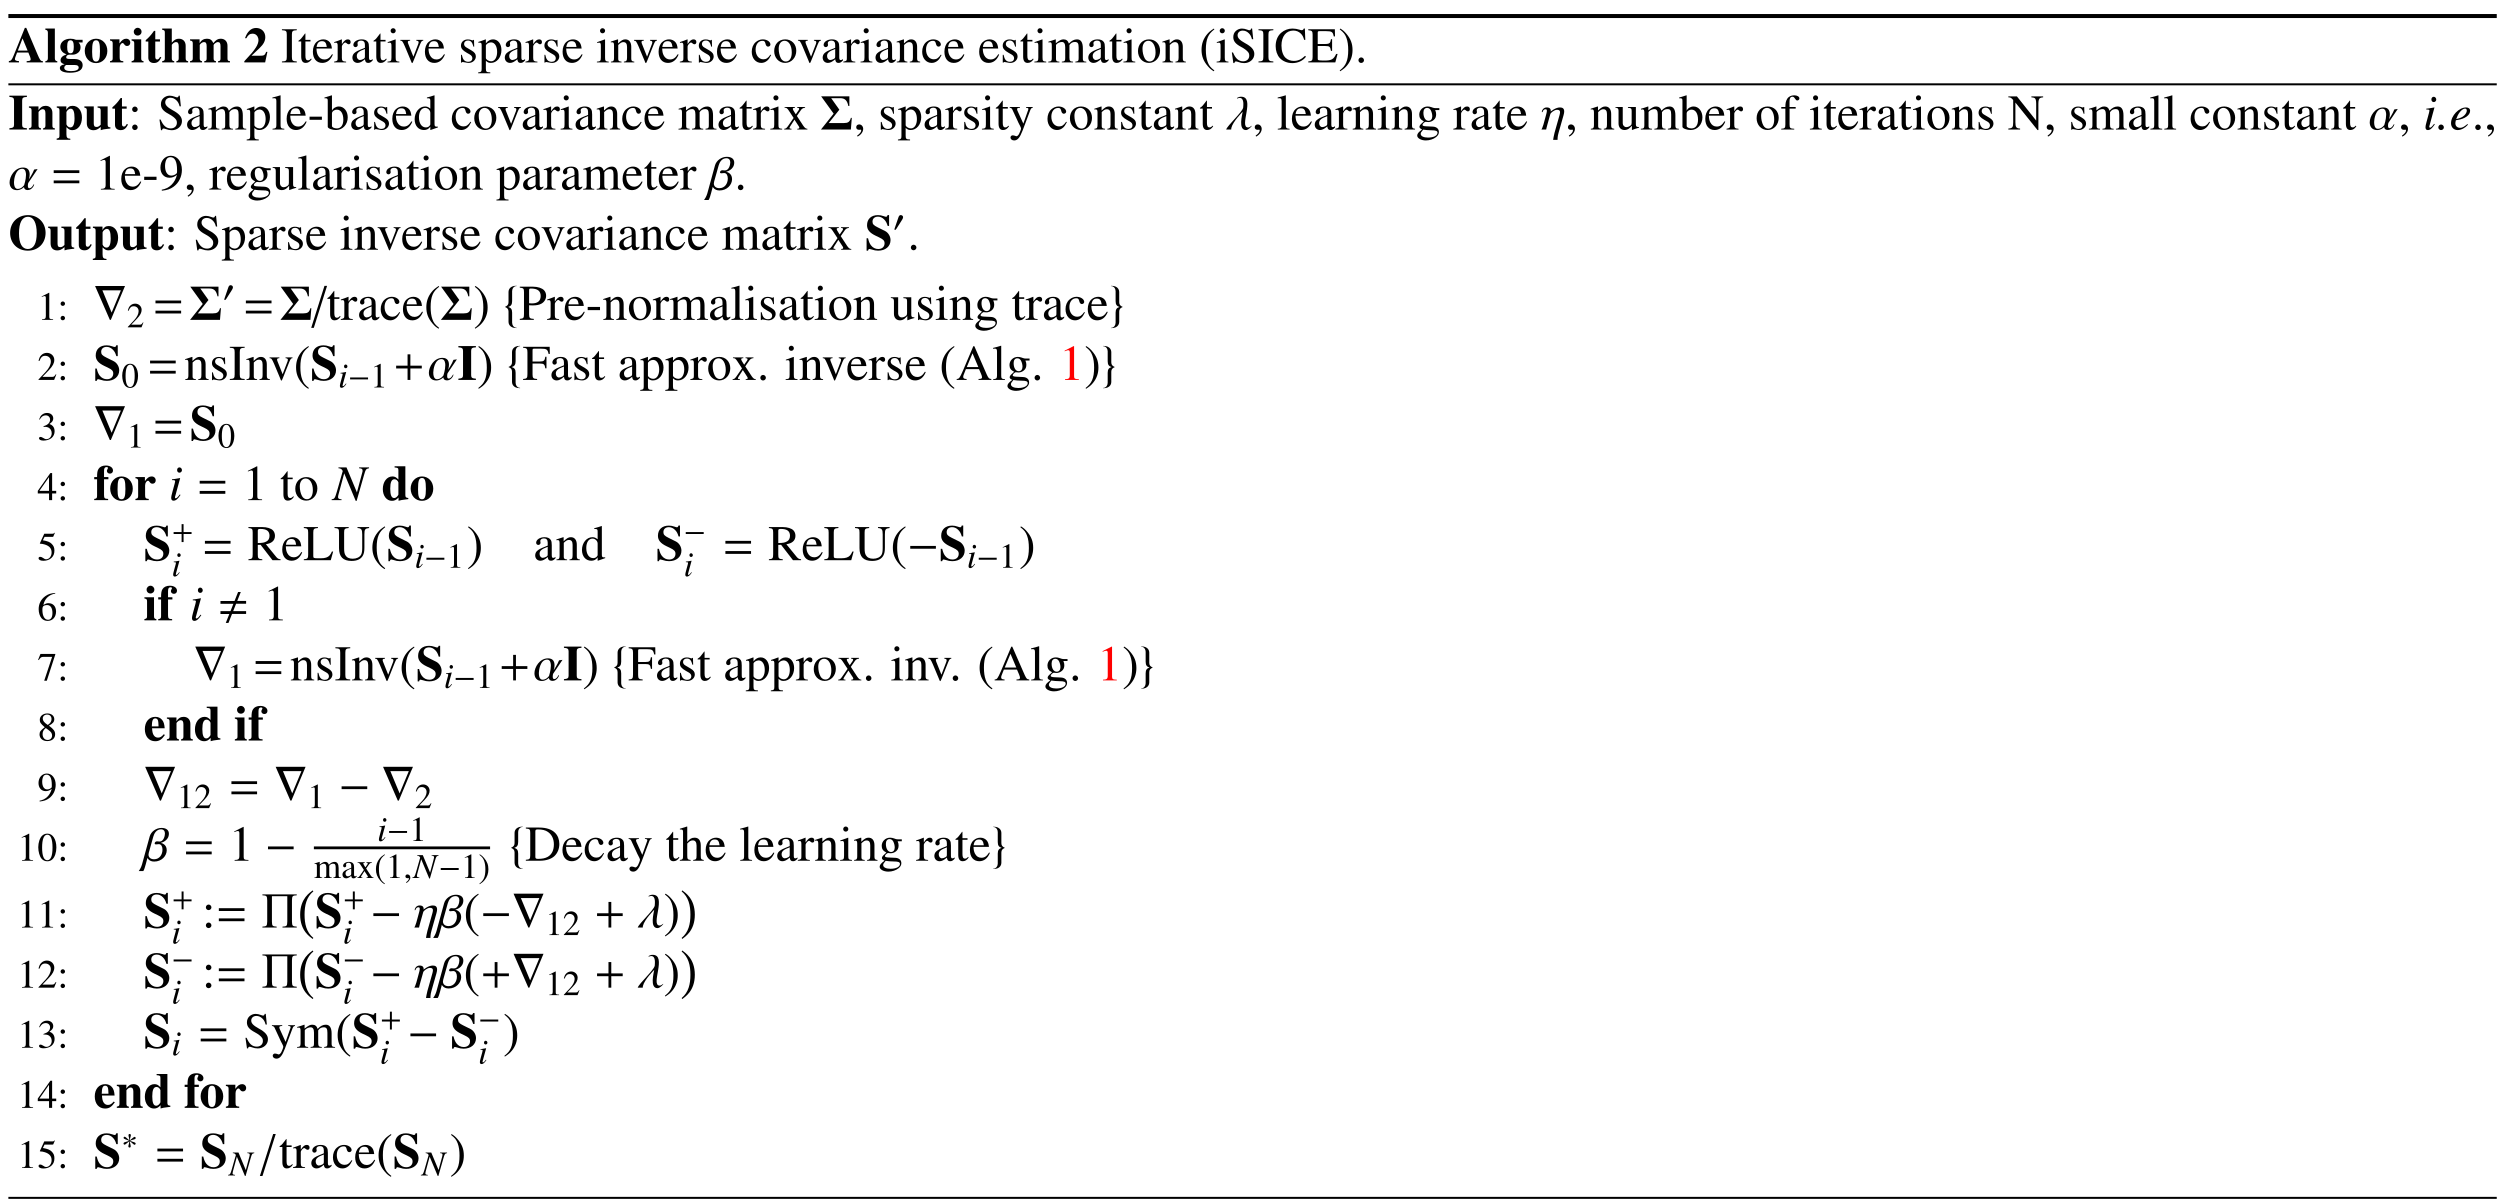 <?xml version="1.0" encoding="UTF-8" standalone="no"?>
<!DOCTYPE svg PUBLIC "-//W3C//DTD SVG 1.1//EN" "http://www.w3.org/Graphics/SVG/1.1/DTD/svg11.dtd">
<svg xmlns="http://www.w3.org/2000/svg" xmlns:xlink="http://www.w3.org/1999/xlink" version="1.1" width="497.312pt" height="239.263pt" viewBox="0 0 497.312 239.263">
<g enable-background="new">
<clipPath id="cp0">
<path transform="matrix(1,0,0,-1,-48.446,722.791)" d="M 0 0 L 612 0 L 612 792 L 0 792 Z "/>
</clipPath>
<g clip-path="url(#cp0)">
<path transform="matrix(1,0,0,-1,1.666,3.19)" stroke-width=".797" stroke-linecap="butt" stroke-miterlimit="10" stroke-linejoin="miter" fill="none" stroke="#000000" d="M 0 0 L 495 0 "/>
<symbol id="font_1_40">
<path d="M .68 .025 L .676 .025 C .637 .025 .621 .046 .571 .164 L .348 .69 L .32 .69 L .098 .142 C .06 .049 .048 .034 0 .025 L 0 0 L .203 0 L .203 .025 C .144 .029 .121 .04 .121 .066 C .121 .079 .129 .104 .15 .158 L .165 .197 L .39 .197 C .424 .119 .436 .083 .436 .061 C .436 .04 .423 .03 .388 .028 C .383 .028 .37 .027 .356 .025 L .356 0 L .68 0 L .68 .025 M .18 .236 L .274 .479 L .375 .236 L .18 .236 Z "/>
</symbol>
<symbol id="font_1_21">
<path d="M .19 .676 L 0 .676 L 0 .652 C .035 .649 .051 .631 .051 .594 L .051 .084 C .051 .047 .034 .027 0 .024 L 0 0 L .239 0 L .239 .024 C .206 .025 .19 .044 .19 .084 L .19 .676 Z "/>
</symbol>
<symbol id="font_1_1d">
<path d="M .454 .604 L .454 .657 L .324 .657 C .28 .673 .252 .679 .212 .679 C .093 .679 .009 .613 .009 .518 C .009 .484 .022 .451 .045 .423 C .067 .399 .086 .386 .133 .366 C .054 .339 .014 .301 .014 .249 C .014 .208 .032 .19 .096 .167 C .033 .158 0 .133 0 .092 C 0 .034 .075 0 .201 0 C .367 0 .455 .052 .455 .151 C .455 .228 .393 .274 .291 .274 L .226 .274 C .146 .274 .126 .281 .126 .309 C .126 .339 .154 .361 .194 .361 L .239 .36 C .286 .36 .311 .366 .345 .386 C .39 .412 .413 .453 .413 .506 C .413 .546 .401 .576 .373 .604 L .454 .604 M .296 .154 C .35 .154 .376 .137 .376 .104 C .376 .058 .321 .032 .222 .032 C .134 .032 .088 .055 .088 .099 C .088 .12 .095 .131 .123 .154 L .296 .154 M .212 .648 C .259 .648 .278 .61 .278 .517 C .278 .424 .259 .388 .212 .388 C .164 .388 .146 .424 .146 .517 C .146 .611 .165 .648 .212 .648 Z "/>
</symbol>
<symbol id="font_1_24">
<path d="M .226 .487 C .099 .487 0 .382 0 .246 C 0 .103 .095 0 .226 0 C .355 0 .451 .104 .451 .243 C .451 .383 .355 .487 .226 .487 M .227 .456 C .285 .456 .304 .401 .304 .237 C .304 .083 .284 .031 .226 .031 C .167 .031 .147 .082 .147 .228 C .147 .404 .165 .456 .227 .456 Z "/>
</symbol>
<symbol id="font_1_26">
<path d="M .189 .461 L 0 .461 L 0 .437 C .043 .431 .054 .418 .054 .378 L .054 .084 C .054 .043 .044 .032 0 .024 L 0 0 L .266 0 L .266 .024 C .205 .028 .193 .041 .193 .103 L .193 .292 C .193 .344 .221 .387 .254 .387 C .262 .387 .271 .38 .282 .364 C .301 .337 .316 .328 .342 .328 C .379 .328 .405 .356 .405 .395 C .405 .44 .371 .473 .324 .473 C .274 .473 .236 .446 .189 .379 L .189 .461 Z "/>
</symbol>
<symbol id="font_1_1f">
<path d="M .192 .461 L 0 .461 L 0 .437 C .044 .428 .053 .419 .053 .378 L .053 .084 C .053 .043 .046 .035 0 .024 L 0 0 L .239 0 L .239 .024 C .204 .029 .192 .043 .192 .081 L .192 .461 M .122 .691 C .079 .691 .044 .656 .044 .614 C .044 .569 .077 .536 .121 .536 C .165 .536 .199 .569 .199 .613 C .199 .656 .165 .691 .122 .691 Z "/>
</symbol>
<symbol id="font_1_28">
<path d="M .285 .473 L .191 .473 L .191 .642 L .166 .642 C .105 .556 .065 .511 0 .456 L 0 .429 L .052 .429 L .052 .105 C .052 .04 .095 0 .164 0 C .231 0 .271 .03 .312 .112 L .287 .123 C .267 .085 .251 .071 .23 .071 C .202 .071 .191 .088 .191 .128 L .191 .429 L .285 .429 L .285 .473 Z "/>
</symbol>
<symbol id="font_1_1e">
<path d="M .192 .676 L 0 .676 L 0 .652 C .046 .643 .053 .635 .053 .594 L .053 .084 C .053 .042 .045 .033 0 .024 L 0 0 L .241 0 L .241 .024 C .204 .029 .192 .044 .192 .081 L .192 .348 C .192 .352 .199 .362 .209 .371 C .231 .394 .255 .406 .278 .406 C .313 .406 .33 .379 .33 .323 L .33 .081 C .33 .044 .317 .028 .283 .024 L .283 0 L .518 0 L .518 .024 C .482 .027 .469 .042 .469 .084 L .469 .332 C .469 .418 .416 .473 .334 .473 C .281 .473 .244 .453 .192 .395 L .192 .676 Z "/>
</symbol>
<symbol id="font_1_22">
<path d="M .191 .461 L 0 .461 L 0 .437 C .044 .431 .055 .419 .055 .378 L .055 .084 C .055 .043 .044 .032 0 .024 L 0 0 L .24 0 L .24 .024 C .205 .029 .194 .043 .194 .081 L .194 .348 C .194 .354 .21 .373 .223 .383 C .244 .399 .261 .406 .278 .406 C .317 .406 .332 .383 .332 .323 L .332 .081 C .332 .04 .321 .027 .284 .024 L .284 0 L .518 0 L .518 .024 C .483 .028 .471 .043 .471 .081 L .471 .348 C .471 .353 .487 .372 .5 .382 C .522 .399 .539 .406 .556 .406 C .594 .406 .609 .382 .609 .323 L .609 .081 C .609 .039 .598 .027 .56 .024 L .56 0 L .798 0 L .798 .024 C .759 .026 .748 .038 .748 .081 L .748 .332 C .748 .418 .695 .473 .613 .473 C .556 .473 .518 .45 .466 .386 C .436 .449 .401 .473 .338 .473 C .275 .473 .229 .446 .191 .386 L .191 .461 Z "/>
</symbol>
<symbol id="font_1_31">
<path d="M .461 .211 L .437 .211 C .408 .139 .396 .133 .294 .133 L .143 .133 L .305 .287 C .384 .362 .419 .429 .419 .505 C .419 .612 .342 .688 .234 .688 C .184 .688 .136 .668 .101 .632 C .062 .593 .042 .559 .014 .484 L .042 .484 C .073 .546 .11 .574 .164 .574 C .208 .574 .241 .555 .263 .519 C .275 .498 .283 .47 .283 .447 C .283 .403 .264 .348 .232 .299 C .181 .221 .146 .179 0 .023 L 0 0 L .416 0 L .461 .211 Z "/>
</symbol>
<use xlink:href="#font_1_40" transform="matrix(9.963,0,0,-9.963,1.756,12.415)"/>
<use xlink:href="#font_1_21" transform="matrix(9.963,0,0,-9.963,9.018,12.415)"/>
<use xlink:href="#font_1_1d" transform="matrix(9.963,0,0,-9.963,11.908,14.467)"/>
<use xlink:href="#font_1_24" transform="matrix(9.963,0,0,-9.963,16.859,12.555)"/>
<use xlink:href="#font_1_26" transform="matrix(9.963,0,0,-9.963,21.88,12.415)"/>
<use xlink:href="#font_1_1f" transform="matrix(9.963,0,0,-9.963,26.174,12.415)"/>
<use xlink:href="#font_1_28" transform="matrix(9.963,0,0,-9.963,28.983,12.535)"/>
<use xlink:href="#font_1_1e" transform="matrix(9.963,0,0,-9.963,32.261,12.415)"/>
<use xlink:href="#font_1_22" transform="matrix(9.963,0,0,-9.963,37.8,12.415)"/>
<use xlink:href="#font_1_31" transform="matrix(9.963,0,0,-9.963,48.6,12.415)"/>
<symbol id="font_2_8">
<path d="M .097 .109 C .097 .034 .084 .022 0 .019 L 0 0 L .297 0 L .297 .019 C .215 .022 .199 .036 .199 .109 L .199 .553 C .199 .626 .213 .639 .297 .643 L .297 .662 L 0 .662 L 0 .643 C .085 .638 .097 .627 .097 .553 L .097 .109 Z "/>
</symbol>
<symbol id="font_2_2d">
<path d="M .242 .46 L .141 .46 L .141 .576 C .141 .586 .14 .589 .134 .589 C .127 .58 .121 .571 .114 .561 C .076 .506 .033 .458 .017 .454 C .006 .447 0 .44 0 .435 C 0 .432 .001 .43 .004 .428 L .057 .428 L .057 .127 C .057 .043 .087 0 .146 0 C .195 0 .233 .024 .266 .076 L .253 .087 C .232 .062 .215 .052 .193 .052 C .156 .052 .141 .079 .141 .142 L .141 .428 L .242 .428 L .242 .46 Z "/>
</symbol>
<symbol id="font_2_1e">
<path d="M .383 .174 C .335 .098 .292 .069 .228 .069 C .171 .069 .128 .098 .099 .155 C .081 .193 .074 .226 .072 .287 L .38 .287 C .372 .352 .362 .381 .337 .413 C .307 .449 .261 .47 .209 .47 C .159 .47 .112 .452 .074 .418 C .027 .377 0 .306 0 .224 C 0 .086 .072 0 .187 0 C .282 0 .357 .059 .399 .167 L .383 .174 M .074 .319 C .085 .397 .119 .434 .18 .434 C .241 .434 .265 .406 .278 .319 L .074 .319 Z "/>
</symbol>
<symbol id="font_2_2b">
<path d="M .002 .39 C .016 .393 .025 .394 .037 .394 C .062 .394 .071 .378 .071 .334 L .071 .084 C .071 .034 .064 .027 0 .015 L 0 0 L .24 0 L .24 .015 C .172 .018 .155 .033 .155 .09 L .155 .315 C .155 .347 .198 .397 .225 .397 C .231 .397 .24 .392 .251 .382 C .267 .368 .278 .362 .291 .362 C .315 .362 .33 .379 .33 .407 C .33 .44 .309 .46 .275 .46 C .233 .46 .204 .437 .155 .366 L .155 .458 L .15 .46 C .097 .438 .061 .425 .002 .406 L .002 .39 Z "/>
</symbol>
<symbol id="font_2_1a">
<path d="M .405 .076 C .388 .062 .376 .057 .361 .057 C .338 .057 .331 .071 .331 .115 L .331 .31 C .331 .362 .326 .391 .311 .415 C .289 .451 .246 .47 .187 .47 C .093 .47 .019 .421 .019 .358 C .019 .335 .039 .315 .062 .315 C .086 .315 .107 .335 .107 .357 C .107 .361 .106 .366 .105 .373 C .103 .382 .102 .39 .102 .397 C .102 .424 .134 .446 .174 .446 C .223 .446 .25 .417 .25 .363 L .25 .302 C .096 .24 .079 .232 .036 .194 C .014 .174 0 .14 0 .107 C 0 .044 .044 0 .105 0 C .149 0 .19 .021 .251 .073 C .256 .021 .274 0 .315 0 C .349 0 .37 .012 .405 .05 L .405 .076 M .25 .133 C .25 .102 .245 .093 .224 .081 C .2 .067 .172 .058 .151 .058 C .116 .058 .088 .092 .088 .135 L .088 .139 C .088 .198 .129 .234 .25 .278 L .25 .133 Z "/>
</symbol>
<symbol id="font_2_22">
<path d="M .159 .46 L .004 .405 L .004 .39 L .012 .391 C .024 .393 .037 .394 .046 .394 C .07 .394 .079 .378 .079 .334 L .079 .102 C .079 .03 .069 .019 0 .015 L 0 0 L .237 0 L .237 .015 C .171 .02 .163 .03 .163 .102 L .163 .457 L .159 .46 M .112 .683 C .085 .683 .062 .66 .062 .632 C .062 .604 .084 .581 .112 .581 C .141 .581 .164 .603 .164 .632 C .164 .66 .141 .683 .112 .683 Z "/>
</symbol>
<symbol id="font_2_2f">
<path d="M .458 .464 L .319 .464 L .319 .449 C .351 .446 .366 .436 .366 .417 C .366 .407 .364 .397 .36 .387 L .261 .128 L .159 .384 C .153 .398 .15 .412 .15 .421 C .15 .439 .161 .446 .196 .449 L .196 .464 L 0 .464 L 0 .449 C .038 .447 .045 .437 .091 .334 L .211 .047 C .213 .041 .216 .034 .219 .026 C .225 .008 .231 0 .237 0 C .243 0 .25 .013 .265 .05 L .393 .371 C .422 .439 .428 .446 .458 .449 L .458 .464 Z "/>
</symbol>
<symbol id="font_2_2c">
<path d="M .264 .324 L .26 .46 L .249 .46 L .247 .458 C .238 .451 .237 .45 .233 .45 C .227 .45 .217 .452 .206 .457 C .184 .465 .162 .469 .136 .469 C .057 .469 0 .418 0 .346 C 0 .29 .032 .25 .117 .202 L .175 .169 C .21 .149 .227 .125 .227 .094 C .227 .05 .195 .022 .144 .022 C .11 .022 .079 .035 .06 .057 C .039 .082 .03 .105 .017 .162 L .001 .162 L .001 .006 L .014 .006 C .021 .016 .025 .018 .037 .018 C .046 .018 .06 .016 .083 .01 C .111 .004 .138 0 .156 0 C .233 0 .297 .058 .297 .128 C .297 .178 .273 .211 .213 .247 L .105 .311 C .077 .327 .062 .352 .062 .379 C .062 .419 .093 .447 .139 .447 C .196 .447 .226 .413 .249 .324 L .264 .324 Z "/>
</symbol>
<symbol id="font_2_29">
<path d="M .004 .61 C .013 .611 .02 .611 .029 .611 C .063 .611 .07 .601 .07 .554 L .07 .086 C .07 .034 .059 .023 0 .017 L 0 0 L .242 0 L .242 .018 C .167 .019 .154 .03 .154 .093 L .154 .25 C .189 .217 .213 .207 .255 .207 C .373 .207 .465 .319 .465 .464 C .465 .588 .395 .677 .298 .677 C .242 .677 .198 .652 .154 .598 L .154 .675 L .148 .677 C .094 .656 .059 .643 .004 .626 L .004 .61 M .154 .551 C .154 .581 .21 .617 .256 .617 C .33 .617 .379 .541 .379 .425 C .379 .314 .33 .239 .258 .239 C .211 .239 .154 .275 .154 .305 L .154 .551 Z "/>
</symbol>
<symbol id="font_2_27">
<path d="M 0 .398 C .006 .401 .016 .402 .027 .402 C .055 .402 .064 .387 .064 .338 L .064 .09 C .064 .033 .053 .019 .002 .015 L .002 0 L .214 0 L .214 .015 C .163 .019 .148 .031 .148 .067 L .148 .348 C .196 .393 .218 .405 .251 .405 C .3 .405 .324 .374 .324 .308 L .324 .099 C .324 .036 .311 .019 .261 .015 L .261 0 L .469 0 L .469 .015 C .42 .02 .408 .032 .408 .081 L .408 .31 C .408 .404 .364 .46 .29 .46 C .244 .46 .213 .443 .145 .379 L .145 .458 L .138 .46 C .089 .442 .055 .431 0 .415 L 0 .398 Z "/>
</symbol>
<symbol id="font_2_1c">
<path d="M .373 .166 C .325 .096 .289 .072 .232 .072 C .141 .072 .077 .152 .077 .267 C .077 .37 .132 .441 .213 .441 C .249 .441 .262 .43 .272 .393 L .278 .371 C .286 .343 .304 .325 .325 .325 C .351 .325 .373 .344 .373 .367 C .373 .423 .303 .47 .219 .47 C .17 .47 .119 .45 .078 .414 C .028 .37 0 .302 0 .223 C 0 .093 .079 0 .19 0 C .235 0 .275 .016 .311 .047 C .338 .071 .357 .098 .387 .157 L .373 .166 Z "/>
</symbol>
<symbol id="font_2_28">
<path d="M .221 .47 C .091 .47 0 .374 0 .236 C 0 .101 .093 0 .219 0 C .345 0 .441 .106 .441 .244 C .441 .375 .349 .47 .221 .47 M .208 .442 C .292 .442 .351 .346 .351 .209 C .351 .096 .306 .028 .231 .028 C .192 .028 .155 .052 .134 .092 C .106 .144 .09 .214 .09 .285 C .09 .38 .137 .442 .208 .442 Z "/>
</symbol>
<symbol id="font_2_26">
<path d="M .003 .398 C .016 .401 .024 .402 .035 .402 C .061 .402 .07 .386 .07 .338 L .07 .085 C .07 .031 .056 .016 0 .015 L 0 0 L .222 0 L .222 .015 C .169 .017 .154 .028 .154 .067 L .154 .349 C .154 .351 .162 .361 .169 .368 C .194 .391 .237 .408 .272 .408 C .316 .408 .338 .373 .338 .303 L .338 .086 C .338 .03 .327 .019 .27 .015 L .27 0 L .494 0 L .494 .015 C .437 .016 .422 .033 .422 .095 L .422 .347 C .452 .39 .485 .408 .531 .408 C .588 .408 .606 .381 .606 .298 L .606 .087 C .606 .03 .598 .022 .54 .015 L .54 0 L .759 0 L .759 .015 L .733 .017 C .703 .019 .69 .037 .69 .076 L .69 .282 C .69 .4 .651 .46 .574 .46 C .516 .46 .465 .434 .411 .376 C .393 .433 .359 .46 .305 .46 C .261 .46 .233 .446 .15 .383 L .15 .458 L .143 .46 C .092 .441 .058 .43 .003 .415 L .003 .398 Z "/>
</symbol>
<symbol id="font_2_4a">
<path d="M .247 .853 C .173 .805 .143 .779 .106 .733 C .035 .646 0 .546 0 .429 C 0 .302 .037 .204 .125 .102 C .166 .054 .192 .032 .244 0 L .256 .016 C .176 .079 .148 .114 .121 .189 C .097 .256 .086 .332 .086 .432 C .086 .537 .099 .619 .126 .681 C .154 .743 .184 .779 .256 .837 L .247 .853 Z "/>
</symbol>
<symbol id="font_2_12">
<path d="M .405 .69 L .384 .69 C .38 .667 .369 .656 .352 .656 C .342 .656 .325 .66 .308 .668 C .271 .682 .234 .69 .202 .69 C .159 .69 .115 .673 .082 .644 C .047 .613 .029 .571 .029 .519 C .029 .439 .073 .383 .185 .324 C .257 .286 .309 .245 .334 .207 C .343 .194 .348 .173 .348 .149 C .348 .082 .298 .036 .225 .036 C .136 .036 .073 .091 .023 .213 L 0 .213 L .03 .001 L .052 .001 C .053 .02 .065 .034 .08 .034 C .091 .034 .108 .03 .127 .023 C .165 .008 .205 0 .245 0 C .36 0 .449 .079 .449 .182 C .449 .264 .394 .329 .262 .4 C .157 .458 .115 .502 .115 .556 C .115 .611 .157 .649 .219 .649 C .264 .649 .306 .63 .341 .594 C .372 .562 .386 .536 .402 .477 L .427 .477 L .405 .69 Z "/>
</symbol>
<symbol id="font_2_2">
<path d="M .592 .464 L .583 .69 L .562 .69 C .556 .669 .54 .657 .52 .657 C .511 .657 .496 .66 .481 .666 C .432 .682 .382 .69 .335 .69 C .253 .69 .17 .659 .108 .604 C .038 .542 0 .449 0 .339 C 0 .246 .03 .16 .081 .103 C .141 .038 .233 0 .332 0 C .445 0 .544 .046 .605 .127 L .587 .145 C .513 .074 .447 .044 .364 .044 C .301 .044 .245 .064 .202 .102 C .147 .151 .116 .241 .116 .352 C .116 .533 .209 .65 .354 .65 C .411 .65 .463 .629 .503 .589 C .535 .557 .55 .529 .569 .464 L .592 .464 Z "/>
</symbol>
<symbol id="font_2_4">
<path d="M .585 .169 L .557 .169 C .507 .061 .464 .037 .321 .037 L .294 .037 C .245 .037 .203 .042 .196 .049 C .191 .052 .189 .063 .189 .08 L .189 .327 L .343 .327 C .425 .327 .44 .314 .453 .231 L .476 .231 L .476 .463 L .453 .463 C .446 .422 .442 .407 .431 .393 C .418 .376 .39 .368 .343 .368 L .189 .368 L .189 .59 C .189 .618 .195 .624 .222 .624 L .357 .624 C .47 .624 .492 .609 .509 .519 L .534 .519 L .531 .662 L 0 .662 L 0 .643 C .074 .637 .087 .623 .087 .553 L .087 .109 C .087 .039 .073 .024 0 .019 L 0 0 L .54 0 L .585 .169 Z "/>
</symbol>
<symbol id="font_2_4b">
<path d="M .009 0 C .083 .048 .113 .074 .15 .12 C .221 .207 .256 .307 .256 .424 C .256 .552 .219 .649 .131 .751 C .09 .799 .064 .821 .012 .853 L 0 .837 C .08 .774 .107 .739 .135 .664 C .159 .597 .17 .521 .17 .421 C .17 .317 .157 .234 .13 .173 C .102 .11 .072 .074 0 .016 L .009 0 Z "/>
</symbol>
<symbol id="font_2_40">
<path d="M .055 .111 C .025 .111 0 .085 0 .054 C 0 .025 .025 0 .054 0 C .085 0 .111 .025 .111 .054 C .111 .085 .085 .111 .055 .111 Z "/>
</symbol>
<use xlink:href="#font_2_8" transform="matrix(9.963,0,0,-9.963,56.082,12.415)"/>
<use xlink:href="#font_2_2d" transform="matrix(9.963,0,0,-9.963,59.35,12.515)"/>
<use xlink:href="#font_2_1e" transform="matrix(9.963,0,0,-9.963,62.239,12.515)"/>
<use xlink:href="#font_2_2b" transform="matrix(9.963,0,0,-9.963,66.463,12.415)"/>
<use xlink:href="#font_2_1a" transform="matrix(9.963,0,0,-9.963,70.1,12.515)"/>
<use xlink:href="#font_2_2d" transform="matrix(9.963,0,0,-9.963,74.284,12.515)"/>
<use xlink:href="#font_2_22" transform="matrix(9.963,0,0,-9.963,77.083,12.415)"/>
<use xlink:href="#font_2_2f" transform="matrix(9.963,0,0,-9.963,79.634,12.555)"/>
<use xlink:href="#font_2_1e" transform="matrix(9.963,0,0,-9.963,84.526,12.515)"/>
<use xlink:href="#font_2_2c" transform="matrix(9.963,0,0,-9.963,91.699,12.515)"/>
<use xlink:href="#font_2_29" transform="matrix(9.963,0,0,-9.963,95.116,14.577)"/>
<use xlink:href="#font_2_1a" transform="matrix(9.963,0,0,-9.963,100.416,12.515)"/>
<use xlink:href="#font_2_2b" transform="matrix(9.963,0,0,-9.963,104.52,12.415)"/>
<use xlink:href="#font_2_2c" transform="matrix(9.963,0,0,-9.963,108.296,12.515)"/>
<use xlink:href="#font_2_1e" transform="matrix(9.963,0,0,-9.963,111.913,12.515)"/>
<use xlink:href="#font_2_22" transform="matrix(9.963,0,0,-9.963,118.737,12.415)"/>
<use xlink:href="#font_2_27" transform="matrix(9.963,0,0,-9.963,121.507,12.415)"/>
<use xlink:href="#font_2_2f" transform="matrix(9.963,0,0,-9.963,126.119,12.555)"/>
<use xlink:href="#font_2_1e" transform="matrix(9.963,0,0,-9.963,131.011,12.515)"/>
<use xlink:href="#font_2_2b" transform="matrix(9.963,0,0,-9.963,135.235,12.415)"/>
<use xlink:href="#font_2_2c" transform="matrix(9.963,0,0,-9.963,139.011,12.515)"/>
<use xlink:href="#font_2_1e" transform="matrix(9.963,0,0,-9.963,142.627,12.515)"/>
<use xlink:href="#font_2_1c" transform="matrix(9.963,0,0,-9.963,149.542,12.515)"/>
<use xlink:href="#font_2_28" transform="matrix(9.963,0,0,-9.963,154.005,12.515)"/>
<use xlink:href="#font_2_2f" transform="matrix(9.963,0,0,-9.963,158.737,12.555)"/>
<use xlink:href="#font_2_1a" transform="matrix(9.963,0,0,-9.963,163.649,12.515)"/>
<use xlink:href="#font_2_2b" transform="matrix(9.963,0,0,-9.963,167.753,12.415)"/>
<use xlink:href="#font_2_22" transform="matrix(9.963,0,0,-9.963,171.18,12.415)"/>
<use xlink:href="#font_2_1a" transform="matrix(9.963,0,0,-9.963,174.159,12.515)"/>
<use xlink:href="#font_2_27" transform="matrix(9.963,0,0,-9.963,178.373,12.415)"/>
<use xlink:href="#font_2_1c" transform="matrix(9.963,0,0,-9.963,183.444,12.515)"/>
<use xlink:href="#font_2_1e" transform="matrix(9.963,0,0,-9.963,187.868,12.515)"/>
<use xlink:href="#font_2_1e" transform="matrix(9.963,0,0,-9.963,194.782,12.515)"/>
<use xlink:href="#font_2_2c" transform="matrix(9.963,0,0,-9.963,199.464,12.515)"/>
<use xlink:href="#font_2_2d" transform="matrix(9.963,0,0,-9.963,202.961,12.515)"/>
<use xlink:href="#font_2_22" transform="matrix(9.963,0,0,-9.963,205.76,12.415)"/>
<use xlink:href="#font_2_26" transform="matrix(9.963,0,0,-9.963,208.53,12.415)"/>
<use xlink:href="#font_2_1a" transform="matrix(9.963,0,0,-9.963,216.49,12.515)"/>
<use xlink:href="#font_2_2d" transform="matrix(9.963,0,0,-9.963,220.675,12.515)"/>
<use xlink:href="#font_2_22" transform="matrix(9.963,0,0,-9.963,223.474,12.415)"/>
<use xlink:href="#font_2_28" transform="matrix(9.963,0,0,-9.963,226.373,12.515)"/>
<use xlink:href="#font_2_27" transform="matrix(9.963,0,0,-9.963,231.225,12.415)"/>
<use xlink:href="#font_2_4a" transform="matrix(9.963,0,0,-9.963,239.016,14.178)"/>
<use xlink:href="#font_2_22" transform="matrix(9.963,0,0,-9.963,242.014,12.415)"/>
<use xlink:href="#font_2_12" transform="matrix(9.963,0,0,-9.963,245.043,12.555)"/>
<use xlink:href="#font_2_8" transform="matrix(9.963,0,0,-9.963,250.343,12.415)"/>
<use xlink:href="#font_2_2" transform="matrix(9.963,0,0,-9.963,253.76,12.555)"/>
<use xlink:href="#font_2_4" transform="matrix(9.963,0,0,-9.963,260.246,12.415)"/>
<use xlink:href="#font_2_4b" transform="matrix(9.963,0,0,-9.963,266.502,14.178)"/>
<use xlink:href="#font_2_40" transform="matrix(9.963,0,0,-9.963,270.228,12.525)"/>
<path transform="matrix(1,0,0,-1,1.666,16.774)" stroke-width=".398" stroke-linecap="butt" stroke-miterlimit="10" stroke-linejoin="miter" fill="none" stroke="#000000" d="M 0 0 L 495 0 "/>
<symbol id="font_1_8">
<path d="M .093 .096 C .093 .046 .075 .032 0 .025 L 0 0 L .35 0 L .35 .025 C .274 .03 .255 .044 .255 .096 L .255 .58 C .255 .632 .276 .648 .35 .651 L .35 .676 L 0 .676 L 0 .651 C .072 .646 .093 .631 .093 .58 L .093 .096 Z "/>
</symbol>
<symbol id="font_1_23">
<path d="M .191 .461 L 0 .461 L 0 .437 C .044 .43 .053 .42 .053 .378 L .053 .084 C .053 .042 .045 .033 0 .024 L 0 0 L .241 0 L .241 .024 C .204 .029 .192 .044 .192 .081 L .192 .348 C .192 .352 .199 .362 .209 .371 C .231 .394 .255 .406 .278 .406 C .313 .406 .33 .379 .33 .323 L .33 .081 C .33 .044 .317 .028 .283 .024 L .283 0 L .518 0 L .518 .024 C .479 .027 .469 .039 .469 .081 L .469 .332 C .469 .418 .416 .473 .334 .473 C .274 .473 .228 .445 .191 .386 L .191 .461 Z "/>
</symbol>
<symbol id="font_1_25">
<path d="M .193 .666 L .002 .666 L .002 .642 C .046 .635 .056 .625 .056 .583 L .056 .082 C .056 .041 .048 .032 0 .024 L 0 0 L .273 0 L .273 .021 C .212 .024 .195 .044 .195 .111 L .195 .252 C .243 .205 .269 .192 .313 .192 C .425 .192 .505 .296 .505 .444 C .505 .583 .43 .678 .319 .678 C .26 .678 .224 .655 .193 .597 L .193 .666 M .195 .551 C .195 .558 .204 .574 .216 .587 C .236 .609 .259 .621 .281 .621 C .333 .621 .357 .561 .357 .43 C .357 .306 .329 .247 .272 .247 C .239 .247 .21 .27 .195 .308 L .195 .551 Z "/>
</symbol>
<symbol id="font_1_29">
<path d="M .327 .001 C .37 .016 .394 .02 .459 .027 L .521 .034 L .521 .057 C .477 .059 .465 .072 .465 .115 L .465 .475 L .264 .475 L .264 .451 C .314 .447 .326 .435 .326 .392 L .326 .109 C .293 .076 .272 .065 .244 .065 C .203 .065 .188 .085 .188 .136 L .188 .475 L 0 .475 L 0 .451 C .041 .443 .049 .434 .049 .392 L .049 .14 C .049 .052 .099 0 .182 0 C .234 0 .269 .016 .327 .066 L .327 .001 Z "/>
</symbol>
<use xlink:href="#font_1_8" transform="matrix(9.963,0,0,-9.963,1.865,25.765)"/>
<use xlink:href="#font_1_23" transform="matrix(9.963,0,0,-9.963,5.751,25.765)"/>
<use xlink:href="#font_1_25" transform="matrix(9.963,0,0,-9.963,11.27,27.807)"/>
<use xlink:href="#font_1_29" transform="matrix(9.963,0,0,-9.963,16.779,25.904)"/>
<use xlink:href="#font_1_28" transform="matrix(9.963,0,0,-9.963,22.358,25.885)"/>
<symbol id="font_2_41">
<path d="M .055 .47 C .025 .47 0 .444 0 .413 C 0 .384 .025 .359 .054 .359 C .085 .359 .111 .384 .111 .413 C .111 .444 .085 .47 .055 .47 M .055 .111 C .025 .111 0 .085 0 .054 C 0 .025 .025 0 .054 0 C .085 0 .111 .025 .111 .054 C .111 .085 .085 .111 .055 .111 Z "/>
</symbol>
<symbol id="font_2_25">
<path d="M 0 .623 L .006 .623 C .017 .624 .029 .625 .037 .625 C .069 .625 .079 .611 .079 .564 L .079 .087 C .079 .033 .065 .02 .002 .015 L .002 0 L .238 0 L .238 .015 C .175 .019 .163 .029 .163 .084 L .163 .681 L .159 .683 C .107 .666 .069 .656 0 .639 L 0 .623 Z "/>
</symbol>
<symbol id="font_2_48">
<path d="M 0 .063 L 0 0 L .246 0 L .246 .063 L 0 .063 Z "/>
</symbol>
<symbol id="font_2_1b">
<path d="M .15 .691 L .145 .693 C .103 .678 .076 .67 .029 .657 L 0 .649 L 0 .633 C .006 .634 .01 .634 .017 .634 C .057 .634 .066 .625 .066 .583 L .066 .064 C .066 .033 .151 0 .231 0 C .363 0 .465 .11 .465 .253 C .465 .376 .389 .47 .289 .47 C .228 .47 .17 .434 .15 .385 L .15 .691 M .15 .332 C .15 .371 .197 .407 .249 .407 C .327 .407 .377 .329 .377 .207 C .377 .096 .329 .032 .247 .032 C .195 .032 .15 .055 .15 .08 L .15 .332 Z "/>
</symbol>
<symbol id="font_2_1d">
<path d="M .317 0 L .464 .052 L .464 .068 C .446 .067 .444 .067 .441 .067 C .405 .067 .397 .078 .397 .124 L .397 .691 L .392 .693 C .344 .676 .309 .666 .245 .649 L .245 .633 C .253 .634 .259 .634 .267 .634 C .304 .634 .313 .624 .313 .583 L .313 .427 C .275 .459 .248 .47 .208 .47 C .093 .47 0 .357 0 .215 C 0 .087 .075 0 .185 0 C .241 0 .279 .02 .313 .067 L .313 .003 L .317 0 M .313 .112 C .313 .105 .306 .093 .296 .082 C .278 .062 .253 .052 .224 .052 C .141 .052 .086 .132 .086 .255 C .086 .368 .135 .442 .211 .442 C .264 .442 .313 .395 .313 .342 L .313 .112 Z "/>
</symbol>
<symbol id="font_2_31">
<path d="M .261 0 L .462 0 L .462 .015 C .431 .015 .411 .031 .38 .075 L .252 .271 L .335 .391 C .354 .418 .384 .434 .416 .435 L .416 .45 L .258 .45 L .258 .435 C .288 .433 .298 .427 .298 .413 C .298 .401 .286 .379 .261 .348 C .256 .342 .244 .324 .231 .304 L .217 .324 C .189 .366 .171 .4 .171 .413 C .171 .427 .184 .434 .214 .435 L .214 .45 L .007 .45 L .007 .435 L .016 .435 C .046 .435 .062 .422 .093 .375 L .187 .231 L .073 .066 C .043 .025 .033 .018 0 .015 L 0 0 L .145 0 L .145 .015 C .117 .015 .105 .02 .105 .033 C .105 .039 .112 .054 .125 .074 L .204 .197 L .295 .057 C .299 .051 .301 .045 .301 .039 C .301 .021 .294 .017 .261 .015 L .261 0 Z "/>
</symbol>
<use xlink:href="#font_2_41" transform="matrix(9.963,0,0,-9.963,26.284,25.875)"/>
<use xlink:href="#font_2_12" transform="matrix(9.963,0,0,-9.963,31.724,25.904)"/>
<use xlink:href="#font_2_1a" transform="matrix(9.963,0,0,-9.963,37.213,25.865)"/>
<use xlink:href="#font_2_26" transform="matrix(9.963,0,0,-9.963,41.427,25.765)"/>
<use xlink:href="#font_2_29" transform="matrix(9.963,0,0,-9.963,49.068,27.927)"/>
<use xlink:href="#font_2_25" transform="matrix(9.963,0,0,-9.963,54.189,25.765)"/>
<use xlink:href="#font_2_1e" transform="matrix(9.963,0,0,-9.963,57.019,25.865)"/>
<use xlink:href="#font_2_48" transform="matrix(9.963,0,0,-9.963,61.581,23.832)"/>
<use xlink:href="#font_2_1b" transform="matrix(9.963,0,0,-9.963,64.54,25.865)"/>
<use xlink:href="#font_2_1a" transform="matrix(9.963,0,0,-9.963,69.86,25.865)"/>
<use xlink:href="#font_2_2c" transform="matrix(9.963,0,0,-9.963,74.423,25.865)"/>
<use xlink:href="#font_2_1e" transform="matrix(9.963,0,0,-9.963,78.04,25.865)"/>
<use xlink:href="#font_2_1d" transform="matrix(9.963,0,0,-9.963,82.483,25.865)"/>
<use xlink:href="#font_2_1c" transform="matrix(9.963,0,0,-9.963,89.875,25.865)"/>
<use xlink:href="#font_2_28" transform="matrix(9.963,0,0,-9.963,94.338,25.865)"/>
<use xlink:href="#font_2_2f" transform="matrix(9.963,0,0,-9.963,99.071,25.904)"/>
<use xlink:href="#font_2_1a" transform="matrix(9.963,0,0,-9.963,103.982,25.865)"/>
<use xlink:href="#font_2_2b" transform="matrix(9.963,0,0,-9.963,108.087,25.765)"/>
<use xlink:href="#font_2_22" transform="matrix(9.963,0,0,-9.963,111.514,25.765)"/>
<use xlink:href="#font_2_1a" transform="matrix(9.963,0,0,-9.963,114.493,25.865)"/>
<use xlink:href="#font_2_27" transform="matrix(9.963,0,0,-9.963,118.707,25.765)"/>
<use xlink:href="#font_2_1c" transform="matrix(9.963,0,0,-9.963,123.778,25.865)"/>
<use xlink:href="#font_2_1e" transform="matrix(9.963,0,0,-9.963,128.201,25.865)"/>
<use xlink:href="#font_2_26" transform="matrix(9.963,0,0,-9.963,134.966,25.765)"/>
<use xlink:href="#font_2_1a" transform="matrix(9.963,0,0,-9.963,142.926,25.865)"/>
<use xlink:href="#font_2_2d" transform="matrix(9.963,0,0,-9.963,147.11,25.865)"/>
<use xlink:href="#font_2_2b" transform="matrix(9.963,0,0,-9.963,149.8,25.765)"/>
<use xlink:href="#font_2_22" transform="matrix(9.963,0,0,-9.963,153.227,25.765)"/>
<use xlink:href="#font_2_31" transform="matrix(9.963,0,0,-9.963,156.007,25.765)"/>
<symbol id="font_3_3">
<path d="M .616 .232 L .597 .232 C .575 .151 .54 .129 .457 .129 L .155 .129 L .367 .396 L .204 .626 L .384 .626 C .492 .626 .526 .565 .547 .469 L .567 .469 L .567 .662 L .004 .662 L .253 .317 L 0 0 L .597 0 L .616 .232 Z "/>
</symbol>
<use xlink:href="#font_3_3" transform="matrix(9.963,0,0,-9.963,163.31,25.765)"/>
<symbol id="font_2_42">
<path d="M .027 0 C .094 .033 .139 .094 .139 .154 C .139 .204 .104 .243 .059 .243 C .024 .243 0 .22 0 .186 C 0 .154 .023 .135 .059 .135 C .065 .135 .072 .136 .078 .137 C .085 .139 .085 .139 .086 .139 C .094 .139 .1 .133 .1 .125 C .1 .093 .072 .056 .018 .019 L .027 0 Z "/>
</symbol>
<symbol id="font_2_32">
<path d="M .461 .668 L .326 .668 L .326 .653 C .358 .653 .374 .644 .374 .628 C .374 .624 .373 .618 .37 .611 L .273 .335 L .158 .588 C .152 .602 .148 .615 .148 .626 C .148 .644 .163 .651 .206 .653 L .206 .668 L 0 .668 L 0 .654 C .026 .65 .043 .639 .051 .622 L .165 .376 L .168 .368 L .183 .338 C .211 .288 .227 .252 .227 .237 C .227 .222 .204 .159 .187 .129 C .173 .103 .151 .084 .137 .084 C .131 .084 .122 .086 .112 .091 C .093 .098 .076 .102 .059 .102 C .036 .102 .016 .082 .016 .058 C .016 .025 .048 0 .09 0 C .157 0 .205 .056 .259 .2 L .413 .608 C .426 .64 .437 .65 .461 .653 L .461 .668 Z "/>
</symbol>
<use xlink:href="#font_2_42" transform="matrix(9.963,0,0,-9.963,170.323,27.17)"/>
<use xlink:href="#font_2_2c" transform="matrix(9.963,0,0,-9.963,175.205,25.865)"/>
<use xlink:href="#font_2_29" transform="matrix(9.963,0,0,-9.963,178.622,27.927)"/>
<use xlink:href="#font_2_1a" transform="matrix(9.963,0,0,-9.963,183.922,25.865)"/>
<use xlink:href="#font_2_2b" transform="matrix(9.963,0,0,-9.963,188.026,25.765)"/>
<use xlink:href="#font_2_2c" transform="matrix(9.963,0,0,-9.963,191.802,25.865)"/>
<use xlink:href="#font_2_22" transform="matrix(9.963,0,0,-9.963,195.329,25.765)"/>
<use xlink:href="#font_2_2d" transform="matrix(9.963,0,0,-9.963,198.069,25.865)"/>
<use xlink:href="#font_2_32" transform="matrix(9.963,0,0,-9.963,200.848,27.937)"/>
<use xlink:href="#font_2_1c" transform="matrix(9.963,0,0,-9.963,208.37,25.865)"/>
<use xlink:href="#font_2_28" transform="matrix(9.963,0,0,-9.963,212.833,25.865)"/>
<use xlink:href="#font_2_27" transform="matrix(9.963,0,0,-9.963,217.685,25.765)"/>
<use xlink:href="#font_2_2c" transform="matrix(9.963,0,0,-9.963,223.015,25.865)"/>
<use xlink:href="#font_2_2d" transform="matrix(9.963,0,0,-9.963,226.512,25.865)"/>
<use xlink:href="#font_2_1a" transform="matrix(9.963,0,0,-9.963,229.521,25.865)"/>
<use xlink:href="#font_2_27" transform="matrix(9.963,0,0,-9.963,233.735,25.765)"/>
<use xlink:href="#font_2_2d" transform="matrix(9.963,0,0,-9.963,238.686,25.865)"/>
<symbol id="font_4_5">
<path d="M .511 .084 L .51 .086 C .496 .086 .479 .052 .437 .052 C .248 .052 .592 .666 .298 .666 L .287 .666 C .269 .666 .227 .651 .214 .639 C .213 .638 .221 .629 .222 .629 C .227 .633 .249 .642 .269 .642 C .366 .642 .34 .482 .34 .456 C .341 .453 .34 .451 .339 .447 C .319 .354 .024 .092 0 .011 L .1 .011 C .1 .021 .101 .031 .103 .042 C .132 .17 .328 .364 .328 .365 L .329 .365 C .323 .313 .233 0 .396 0 C .44 0 .509 .072 .511 .084 Z "/>
</symbol>
<use xlink:href="#font_4_5" transform="matrix(9.963,0,0,-9.963,243.918,25.875)"/>
<symbol id="font_2_20">
<path d="M .442 .606 L .442 .645 L .365 .645 C .345 .645 .33 .648 .31 .655 L .288 .663 C .261 .673 .234 .678 .208 .678 C .115 .678 .041 .606 .041 .515 C .041 .452 .068 .414 .134 .381 C .115 .363 .097 .346 .091 .341 C .058 .312 .045 .292 .045 .272 C .045 .251 .057 .239 .098 .219 C .027 .167 0 .134 0 .097 C 0 .044 .078 0 .173 0 C .248 0 .326 .026 .378 .068 C .416 .099 .433 .131 .433 .169 C .433 .231 .386 .273 .312 .276 L .183 .282 C .13 .284 .105 .293 .105 .309 C .105 .329 .138 .364 .165 .372 C .174 .371 .181 .37 .184 .37 C .203 .368 .216 .367 .222 .367 C .259 .367 .299 .382 .33 .409 C .363 .437 .378 .472 .378 .522 C .378 .551 .373 .574 .359 .606 L .442 .606 M .119 .216 C .152 .209 .232 .203 .281 .203 C .372 .203 .405 .19 .405 .154 C .405 .096 .329 .057 .216 .057 C .128 .057 .07 .086 .07 .13 C .07 .153 .077 .166 .119 .216 M .124 .556 C .124 .615 .152 .65 .198 .65 C .229 .65 .255 .633 .271 .603 C .289 .568 .301 .522 .301 .483 C .301 .427 .272 .392 .226 .392 C .166 .392 .124 .457 .124 .553 L .124 .556 Z "/>
</symbol>
<use xlink:href="#font_2_42" transform="matrix(9.963,0,0,-9.963,249.598,27.17)"/>
<use xlink:href="#font_2_25" transform="matrix(9.963,0,0,-9.963,254.161,25.765)"/>
<use xlink:href="#font_2_1e" transform="matrix(9.963,0,0,-9.963,256.99,25.865)"/>
<use xlink:href="#font_2_1a" transform="matrix(9.963,0,0,-9.963,261.533,25.865)"/>
<use xlink:href="#font_2_2b" transform="matrix(9.963,0,0,-9.963,265.638,25.765)"/>
<use xlink:href="#font_2_27" transform="matrix(9.963,0,0,-9.963,269.065,25.765)"/>
<use xlink:href="#font_2_22" transform="matrix(9.963,0,0,-9.963,274.046,25.765)"/>
<use xlink:href="#font_2_27" transform="matrix(9.963,0,0,-9.963,276.816,25.765)"/>
<use xlink:href="#font_2_20" transform="matrix(9.963,0,0,-9.963,281.917,27.937)"/>
<use xlink:href="#font_2_2b" transform="matrix(9.963,0,0,-9.963,289.1,25.765)"/>
<use xlink:href="#font_2_1a" transform="matrix(9.963,0,0,-9.963,292.736,25.865)"/>
<use xlink:href="#font_2_2d" transform="matrix(9.963,0,0,-9.963,296.92,25.865)"/>
<use xlink:href="#font_2_1e" transform="matrix(9.963,0,0,-9.963,299.809,25.865)"/>
<symbol id="font_4_3">
<path d="M .454 .568 C .454 .622 .426 .648 .37 .648 C .278 .648 .185 .566 .184 .566 C .184 .566 .186 .57 .186 .583 C .186 .608 .175 .648 .105 .648 C .035 .648 .007 .584 .007 .561 C .007 .555 .008 .552 .011 .552 C .034 .552 .023 .612 .085 .612 C .101 .612 .108 .6 .108 .581 C .108 .554 .096 .514 .082 .462 L .04 .308 C .024 .251 .006 .217 0 .207 L .094 .207 C .096 .216 .103 .252 .119 .308 L .179 .521 C .183 .534 .25 .601 .312 .601 C .357 .601 .371 .582 .371 .553 C .371 .536 .366 .514 .36 .492 L .261 .141 C .246 .088 .235 .012 .233 0 L .321 0 L .321 .004 C .321 .02 .321 .071 .341 .14 L .442 .496 C .45 .524 .454 .548 .454 .568 Z "/>
</symbol>
<use xlink:href="#font_4_3" transform="matrix(9.963,0,0,-9.963,306.635,27.827)"/>
<symbol id="font_2_2e">
<path d="M .47 .06 L .465 .06 C .419 .06 .408 .071 .408 .117 L .408 .46 L .25 .46 L .25 .443 C .312 .44 .324 .43 .324 .38 L .324 .145 C .324 .117 .319 .103 .305 .092 C .278 .07 .247 .058 .217 .058 C .178 .058 .146 .092 .146 .134 L .146 .46 L 0 .46 L 0 .446 C .048 .443 .062 .428 .062 .382 L .062 .13 C .062 .051 .11 0 .183 0 C .22 0 .259 .016 .286 .043 L .329 .086 L .329 .003 L .333 .001 C .383 .021 .419 .032 .47 .046 L .47 .06 Z "/>
</symbol>
<symbol id="font_2_1f">
<path d="M .289 .45 L .166 .45 L .166 .566 C .166 .624 .185 .655 .223 .655 C .244 .655 .258 .645 .276 .616 C .292 .59 .304 .58 .321 .58 C .344 .58 .363 .598 .363 .621 C .363 .657 .319 .683 .259 .683 C .197 .683 .144 .656 .118 .61 C .092 .566 .084 .53 .083 .45 L .001 .45 L .001 .418 L .083 .418 L .083 .104 C .083 .031 .072 .019 0 .015 L 0 0 L .26 0 L .26 .015 C .178 .018 .167 .029 .167 .104 L .167 .418 L .289 .418 L .289 .45 Z "/>
</symbol>
<symbol id="font_2_d">
<path d="M .6 0 L .6 .526 C .6 .586 .61 .623 .629 .636 C .643 .646 .657 .65 .695 .654 L .695 .673 L .46 .673 L .46 .654 C .498 .651 .512 .647 .527 .638 C .547 .624 .556 .588 .556 .526 L .556 .189 L .171 .673 L 0 .673 L 0 .654 C .043 .654 .057 .646 .097 .599 L .097 .158 C .097 .055 .083 .036 0 .03 L 0 .011 L .235 .011 L .235 .03 C .158 .034 .141 .057 .141 .158 L .141 .55 L .583 0 L .6 0 Z "/>
</symbol>
<use xlink:href="#font_2_42" transform="matrix(9.963,0,0,-9.963,311.906,27.17)"/>
<use xlink:href="#font_2_27" transform="matrix(9.963,0,0,-9.963,316.439,25.765)"/>
<use xlink:href="#font_2_2e" transform="matrix(9.963,0,0,-9.963,321.35,25.865)"/>
<use xlink:href="#font_2_26" transform="matrix(9.963,0,0,-9.963,326.402,25.765)"/>
<use xlink:href="#font_2_1b" transform="matrix(9.963,0,0,-9.963,334.023,25.865)"/>
<use xlink:href="#font_2_1e" transform="matrix(9.963,0,0,-9.963,339.223,25.865)"/>
<use xlink:href="#font_2_2b" transform="matrix(9.963,0,0,-9.963,343.447,25.765)"/>
<use xlink:href="#font_2_28" transform="matrix(9.963,0,0,-9.963,349.435,25.865)"/>
<use xlink:href="#font_2_1f" transform="matrix(9.963,0,0,-9.963,354.327,25.765)"/>
<use xlink:href="#font_2_22" transform="matrix(9.963,0,0,-9.963,360.035,25.765)"/>
<use xlink:href="#font_2_2d" transform="matrix(9.963,0,0,-9.963,362.775,25.865)"/>
<use xlink:href="#font_2_1e" transform="matrix(9.963,0,0,-9.963,365.664,25.865)"/>
<use xlink:href="#font_2_2b" transform="matrix(9.963,0,0,-9.963,369.888,25.765)"/>
<use xlink:href="#font_2_1a" transform="matrix(9.963,0,0,-9.963,373.525,25.865)"/>
<use xlink:href="#font_2_2d" transform="matrix(9.963,0,0,-9.963,377.709,25.865)"/>
<use xlink:href="#font_2_22" transform="matrix(9.963,0,0,-9.963,380.508,25.765)"/>
<use xlink:href="#font_2_28" transform="matrix(9.963,0,0,-9.963,383.407,25.865)"/>
<use xlink:href="#font_2_27" transform="matrix(9.963,0,0,-9.963,388.259,25.765)"/>
<use xlink:href="#font_2_2c" transform="matrix(9.963,0,0,-9.963,393.589,25.865)"/>
<use xlink:href="#font_2_d" transform="matrix(9.963,0,0,-9.963,399.507,25.875)"/>
<use xlink:href="#font_2_42" transform="matrix(9.963,0,0,-9.963,407.138,27.17)"/>
<use xlink:href="#font_2_2c" transform="matrix(9.963,0,0,-9.963,412.01,25.865)"/>
<use xlink:href="#font_2_26" transform="matrix(9.963,0,0,-9.963,415.537,25.765)"/>
<use xlink:href="#font_2_1a" transform="matrix(9.963,0,0,-9.963,423.497,25.865)"/>
<use xlink:href="#font_2_25" transform="matrix(9.963,0,0,-9.963,427.741,25.765)"/>
<use xlink:href="#font_2_25" transform="matrix(9.963,0,0,-9.963,430.511,25.765)"/>
<use xlink:href="#font_2_1c" transform="matrix(9.963,0,0,-9.963,435.771,25.865)"/>
<use xlink:href="#font_2_28" transform="matrix(9.963,0,0,-9.963,440.234,25.865)"/>
<use xlink:href="#font_2_27" transform="matrix(9.963,0,0,-9.963,445.086,25.765)"/>
<use xlink:href="#font_2_2c" transform="matrix(9.963,0,0,-9.963,450.416,25.865)"/>
<use xlink:href="#font_2_2d" transform="matrix(9.963,0,0,-9.963,453.913,25.865)"/>
<use xlink:href="#font_2_1a" transform="matrix(9.963,0,0,-9.963,456.921,25.865)"/>
<use xlink:href="#font_2_27" transform="matrix(9.963,0,0,-9.963,461.136,25.765)"/>
<use xlink:href="#font_2_2d" transform="matrix(9.963,0,0,-9.963,466.087,25.865)"/>
<symbol id="font_4_10">
<path d="M .56 .422 L .491 .412 C .464 .335 .385 .217 .385 .216 L .384 .216 C .384 .217 .401 .26 .401 .313 C .401 .379 .378 .452 .271 .452 C .103 .452 0 .275 0 .154 C 0 .069 .045 0 .149 0 C .228 0 .288 .061 .288 .062 L .289 .062 C .289 .054 .291 .002 .364 .002 C .444 .002 .491 .092 .491 .115 C .491 .118 .49 .12 .488 .12 C .475 .12 .451 .038 .393 .038 C .371 .038 .365 .063 .365 .089 C .365 .111 .369 .134 .373 .144 C .387 .163 .56 .421 .56 .422 M .328 .306 C .328 .211 .291 .102 .291 .101 C .291 .1 .24 .025 .164 .025 C .142 .025 .088 .032 .088 .16 C .088 .211 .114 .427 .254 .427 C .322 .427 .328 .342 .328 .306 Z "/>
</symbol>
<use xlink:href="#font_4_10" transform="matrix(9.963,0,0,-9.963,471.399,25.875)"/>
<use xlink:href="#font_2_42" transform="matrix(9.963,0,0,-9.963,477.626,27.17)"/>
<symbol id="font_5_1d">
<path d="M .173 .125 C .149 .093 .142 .085 .132 .074 C .115 .057 .1 .047 .091 .047 C .083 .047 .075 .055 .075 .062 C .075 .072 .078 .087 .085 .106 C .085 .109 .088 .116 .09 .124 L .09 .126 L .091 .128 L .179 .45 L .176 .452 C .075 .433 .055 .43 .016 .427 L .016 .411 C .069 .41 .079 .407 .079 .387 C .079 .379 .076 .363 .07 .343 L .022 .166 C .006 .108 0 .077 0 .057 C 0 .02 .016 0 .046 0 C .092 0 .129 .03 .186 .114 L .173 .125 M .165 .665 C .138 .665 .118 .642 .118 .612 C .118 .58 .137 .559 .166 .559 C .192 .559 .215 .582 .215 .61 C .215 .639 .192 .665 .165 .665 Z "/>
</symbol>
<symbol id="font_5_39">
<path d="M .055 .111 C .025 .111 0 .085 0 .054 C 0 .025 .025 0 .053 0 C .085 0 .111 .024 .111 .054 C .111 .085 .085 .111 .055 .111 Z "/>
</symbol>
<symbol id="font_5_19">
<path d="M .327 .12 C .255 .061 .224 .045 .181 .045 C .124 .045 .087 .081 .087 .135 C .087 .15 .089 .165 .097 .197 L .125 .201 C .275 .222 .381 .298 .381 .384 C .381 .426 .351 .452 .301 .452 C .157 .452 0 .287 0 .137 C 0 .056 .054 0 .132 0 C .203 0 .28 .041 .339 .108 L .327 .12 M .121 .263 C .155 .352 .229 .429 .28 .429 C .301 .429 .315 .413 .315 .39 C .315 .359 .296 .323 .265 .293 C .228 .258 .19 .24 .104 .219 L .121 .263 Z "/>
</symbol>
<use xlink:href="#font_5_1d" transform="matrix(9.963,0,0,-9.963,482.489,25.875)"/>
<use xlink:href="#font_5_39" transform="matrix(9.963,0,0,-9.963,485.04,25.875)"/>
<use xlink:href="#font_5_19" transform="matrix(9.963,0,0,-9.963,487.57,25.875)"/>
<use xlink:href="#font_2_40" transform="matrix(9.963,0,0,-9.963,492.382,25.875)"/>
<use xlink:href="#font_2_42" transform="matrix(9.963,0,0,-9.963,494.734,27.17)"/>
<use xlink:href="#font_4_10" transform="matrix(9.963,0,0,-9.963,1.905,37.83)"/>
<symbol id="font_6_7">
<path d="M .512 .203 L .512 .259 L 0 .259 L 0 .203 L .512 .203 M .512 0 L .512 .056 L 0 .056 L 0 0 L .512 0 Z "/>
</symbol>
<use xlink:href="#font_6_7" transform="matrix(9.963,0,0,-9.963,10.682,36.455)"/>
<symbol id="font_2_36">
<path d="M .18 .676 L 0 .585 L 0 .571 C .012 .576 .023 .58 .027 .582 C .045 .589 .062 .593 .072 .593 C .093 .593 .102 .578 .102 .546 L .102 .093 C .102 .06 .094 .037 .078 .028 C .063 .019 .049 .016 .007 .015 L .007 0 L .283 0 L .283 .015 C .204 .016 .188 .026 .188 .074 L .188 .674 L .18 .676 Z "/>
</symbol>
<symbol id="font_2_3e">
<path d="M .029 0 C .141 .013 .196 .032 .264 .081 C .368 .157 .429 .281 .429 .416 C .429 .581 .337 .698 .208 .698 C .089 .698 0 .597 0 .462 C 0 .34 .072 .259 .18 .259 C .235 .259 .277 .275 .33 .316 C .289 .153 .178 .046 .026 .02 L .029 0 M .332 .377 C .332 .357 .328 .348 .317 .339 C .289 .315 .252 .302 .216 .302 C .14 .302 .092 .377 .092 .496 C .092 .553 .108 .613 .129 .639 C .146 .659 .171 .67 .2 .67 C .287 .67 .332 .584 .332 .416 L .332 .377 Z "/>
</symbol>
<use xlink:href="#font_2_36" transform="matrix(9.963,0,0,-9.963,19.997,37.72)"/>
<use xlink:href="#font_2_1e" transform="matrix(9.963,0,0,-9.963,24.121,37.82)"/>
<use xlink:href="#font_2_48" transform="matrix(9.963,0,0,-9.963,28.684,35.787)"/>
<use xlink:href="#font_2_3e" transform="matrix(9.963,0,0,-9.963,31.912,37.939)"/>
<use xlink:href="#font_2_42" transform="matrix(9.963,0,0,-9.963,37.152,39.125)"/>
<use xlink:href="#font_2_2b" transform="matrix(9.963,0,0,-9.963,41.626,37.72)"/>
<use xlink:href="#font_2_1e" transform="matrix(9.963,0,0,-9.963,45.142,37.82)"/>
<use xlink:href="#font_2_20" transform="matrix(9.963,0,0,-9.963,49.446,39.892)"/>
<use xlink:href="#font_2_2e" transform="matrix(9.963,0,0,-9.963,54.238,37.82)"/>
<use xlink:href="#font_2_25" transform="matrix(9.963,0,0,-9.963,59.319,37.72)"/>
<use xlink:href="#font_2_1a" transform="matrix(9.963,0,0,-9.963,62.268,37.82)"/>
<use xlink:href="#font_2_2b" transform="matrix(9.963,0,0,-9.963,66.373,37.72)"/>
<use xlink:href="#font_2_22" transform="matrix(9.963,0,0,-9.963,69.8,37.72)"/>
<use xlink:href="#font_2_2c" transform="matrix(9.963,0,0,-9.963,72.918,37.82)"/>
<use xlink:href="#font_2_1a" transform="matrix(9.963,0,0,-9.963,76.654,37.82)"/>
<use xlink:href="#font_2_2d" transform="matrix(9.963,0,0,-9.963,80.838,37.82)"/>
<use xlink:href="#font_2_22" transform="matrix(9.963,0,0,-9.963,83.638,37.72)"/>
<use xlink:href="#font_2_28" transform="matrix(9.963,0,0,-9.963,86.537,37.82)"/>
<use xlink:href="#font_2_27" transform="matrix(9.963,0,0,-9.963,91.389,37.72)"/>
<use xlink:href="#font_2_29" transform="matrix(9.963,0,0,-9.963,98.751,39.882)"/>
<use xlink:href="#font_2_1a" transform="matrix(9.963,0,0,-9.963,104.051,37.82)"/>
<use xlink:href="#font_2_2b" transform="matrix(9.963,0,0,-9.963,108.156,37.72)"/>
<use xlink:href="#font_2_1a" transform="matrix(9.963,0,0,-9.963,111.792,37.82)"/>
<use xlink:href="#font_2_26" transform="matrix(9.963,0,0,-9.963,116.006,37.72)"/>
<use xlink:href="#font_2_1e" transform="matrix(9.963,0,0,-9.963,123.847,37.82)"/>
<use xlink:href="#font_2_2d" transform="matrix(9.963,0,0,-9.963,128.151,37.82)"/>
<use xlink:href="#font_2_1e" transform="matrix(9.963,0,0,-9.963,131.04,37.82)"/>
<use xlink:href="#font_2_2b" transform="matrix(9.963,0,0,-9.963,135.264,37.72)"/>
<symbol id="font_4_1">
<path d="M .602 .747 C .602 .826 .538 .862 .455 .862 C .349 .862 .246 .791 .218 .69 L .065 .132 C .048 .069 .01 .013 0 0 L .089 0 C .09 0 .106 .008 .139 .133 L .173 .262 L .174 .262 C .174 .261 .207 .19 .308 .19 C .458 .19 .559 .302 .559 .417 C .559 .542 .446 .561 .445 .561 L .445 .565 C .446 .565 .602 .601 .602 .747 M .523 .749 C .523 .703 .497 .59 .417 .59 C .396 .59 .38 .594 .364 .594 C .337 .594 .318 .571 .318 .553 C .318 .542 .326 .533 .344 .533 C .372 .533 .379 .538 .402 .538 C .452 .538 .474 .484 .474 .428 C .474 .328 .414 .236 .307 .236 C .239 .236 .195 .271 .195 .329 C .195 .341 .197 .354 .201 .368 L .291 .689 C .309 .754 .355 .834 .445 .834 C .502 .834 .523 .795 .523 .749 Z "/>
</symbol>
<use xlink:href="#font_4_1" transform="matrix(9.963,0,0,-9.963,140.057,39.782)"/>
<use xlink:href="#font_2_40" transform="matrix(9.963,0,0,-9.963,146.781,37.83)"/>
<symbol id="font_1_c">
<path d="M .358 .71 C .149 .71 0 .562 0 .354 C 0 .147 .147 0 .354 0 C .561 0 .708 .148 .708 .355 C .708 .559 .559 .71 .358 .71 M .357 .677 C .467 .677 .531 .556 .531 .348 C .531 .143 .469 .033 .354 .033 C .239 .033 .177 .143 .177 .345 C .177 .561 .24 .677 .357 .677 Z "/>
</symbol>
<use xlink:href="#font_1_c" transform="matrix(9.963,0,0,-9.963,2.015,49.864)"/>
<use xlink:href="#font_1_29" transform="matrix(9.963,0,0,-9.963,9.576,49.815)"/>
<use xlink:href="#font_1_28" transform="matrix(9.963,0,0,-9.963,15.155,49.795)"/>
<use xlink:href="#font_1_25" transform="matrix(9.963,0,0,-9.963,18.463,51.717)"/>
<use xlink:href="#font_1_29" transform="matrix(9.963,0,0,-9.963,23.972,49.815)"/>
<use xlink:href="#font_1_28" transform="matrix(9.963,0,0,-9.963,29.551,49.795)"/>
<use xlink:href="#font_2_41" transform="matrix(9.963,0,0,-9.963,33.477,49.785)"/>
<use xlink:href="#font_2_12" transform="matrix(9.963,0,0,-9.963,38.946,49.815)"/>
<use xlink:href="#font_2_29" transform="matrix(9.963,0,0,-9.963,44.117,51.837)"/>
<use xlink:href="#font_2_1a" transform="matrix(9.963,0,0,-9.963,49.417,49.775)"/>
<use xlink:href="#font_2_2b" transform="matrix(9.963,0,0,-9.963,53.522,49.675)"/>
<use xlink:href="#font_2_2c" transform="matrix(9.963,0,0,-9.963,57.298,49.775)"/>
<use xlink:href="#font_2_1e" transform="matrix(9.963,0,0,-9.963,60.914,49.775)"/>
<use xlink:href="#font_2_22" transform="matrix(9.963,0,0,-9.963,67.738,49.675)"/>
<use xlink:href="#font_2_27" transform="matrix(9.963,0,0,-9.963,70.508,49.675)"/>
<use xlink:href="#font_2_2f" transform="matrix(9.963,0,0,-9.963,75.121,49.815)"/>
<use xlink:href="#font_2_1e" transform="matrix(9.963,0,0,-9.963,80.012,49.775)"/>
<use xlink:href="#font_2_2b" transform="matrix(9.963,0,0,-9.963,84.236,49.675)"/>
<use xlink:href="#font_2_2c" transform="matrix(9.963,0,0,-9.963,88.012,49.775)"/>
<use xlink:href="#font_2_1e" transform="matrix(9.963,0,0,-9.963,91.629,49.775)"/>
<use xlink:href="#font_2_1c" transform="matrix(9.963,0,0,-9.963,98.543,49.775)"/>
<use xlink:href="#font_2_28" transform="matrix(9.963,0,0,-9.963,103.006,49.775)"/>
<use xlink:href="#font_2_2f" transform="matrix(9.963,0,0,-9.963,107.738,49.815)"/>
<use xlink:href="#font_2_1a" transform="matrix(9.963,0,0,-9.963,112.65,49.775)"/>
<use xlink:href="#font_2_2b" transform="matrix(9.963,0,0,-9.963,116.754,49.675)"/>
<use xlink:href="#font_2_22" transform="matrix(9.963,0,0,-9.963,120.181,49.675)"/>
<use xlink:href="#font_2_1a" transform="matrix(9.963,0,0,-9.963,123.16,49.775)"/>
<use xlink:href="#font_2_27" transform="matrix(9.963,0,0,-9.963,127.375,49.675)"/>
<use xlink:href="#font_2_1c" transform="matrix(9.963,0,0,-9.963,132.445,49.775)"/>
<use xlink:href="#font_2_1e" transform="matrix(9.963,0,0,-9.963,136.869,49.775)"/>
<use xlink:href="#font_2_26" transform="matrix(9.963,0,0,-9.963,143.693,49.675)"/>
<use xlink:href="#font_2_1a" transform="matrix(9.963,0,0,-9.963,151.653,49.775)"/>
<use xlink:href="#font_2_2d" transform="matrix(9.963,0,0,-9.963,155.838,49.775)"/>
<use xlink:href="#font_2_2b" transform="matrix(9.963,0,0,-9.963,158.528,49.675)"/>
<use xlink:href="#font_2_22" transform="matrix(9.963,0,0,-9.963,161.955,49.675)"/>
<use xlink:href="#font_2_31" transform="matrix(9.963,0,0,-9.963,164.734,49.675)"/>
<symbol id="font_1_10">
<path d="M .449 .494 L .449 .711 L .419 .711 C .412 .685 .404 .677 .387 .677 C .378 .677 .367 .68 .345 .688 C .298 .704 .266 .71 .228 .71 C .092 .71 .009 .633 .009 .507 C .009 .419 .061 .356 .18 .299 L .247 .267 C .335 .225 .359 .199 .359 .147 C .359 .078 .31 .033 .233 .033 C .175 .033 .125 .058 .087 .107 C .06 .144 .046 .177 .029 .247 L 0 .247 L 0 0 L .029 0 C .035 .025 .043 .034 .059 .034 C .067 .034 .078 .031 .1 .024 C .15 .007 .187 0 .23 0 C .378 0 .478 .085 .478 .211 C .478 .286 .432 .361 .368 .393 L .221 .466 C .14 .506 .118 .531 .118 .579 C .118 .641 .16 .679 .228 .679 C .273 .679 .315 .66 .351 .623 C .385 .588 .401 .559 .421 .494 L .449 .494 Z "/>
</symbol>
<use xlink:href="#font_1_10" transform="matrix(9.963,0,0,-9.963,172.386,49.864)"/>
<symbol id="font_7_7">
<path d="M .247 .366 C .247 .401 .211 .425 .179 .425 C .142 .425 .124 .389 .114 .359 L .01 .056 C .007 .048 0 .03 0 .021 C 0 .012 .006 0 .016 0 C .031 0 .048 .021 .055 .032 L .219 .291 C .233 .312 .247 .34 .247 .366 Z "/>
</symbol>
<use xlink:href="#font_7_7" transform="matrix(6.974,0,0,-6.974,177.925,45.745)"/>
<use xlink:href="#font_2_40" transform="matrix(9.963,0,0,-9.963,181.191,49.785)"/>
<use xlink:href="#font_2_36" transform="matrix(7.97,0,0,-7.97,8.305,63.623)"/>
<use xlink:href="#font_2_41" transform="matrix(7.97,0,0,-7.97,12.051,63.711)"/>
<symbol id="font_7_f">
<path d="M .598 .676 L 0 .676 L .295 0 L .315 0 L .598 .676 M .515 .589 L .331 .145 L .146 .589 L .515 .589 Z "/>
</symbol>
<use xlink:href="#font_7_f" transform="matrix(9.963,0,0,-9.963,18.911,63.623)"/>
<symbol id="font_2_37">
<path d="M .445 .137 L .432 .142 C .395 .085 .382 .076 .337 .076 L .098 .076 L .266 .252 C .355 .345 .394 .421 .394 .499 C .394 .599 .313 .676 .209 .676 C .154 .676 .102 .654 .065 .614 C .033 .58 .018 .548 .001 .477 L .022 .472 C .062 .57 .098 .602 .167 .602 C .251 .602 .308 .545 .308 .461 C .308 .383 .262 .29 .178 .201 L 0 .012 L 0 0 L .39 0 L .445 .137 Z "/>
</symbol>
<use xlink:href="#font_2_37" transform="matrix(6.974,0,0,-6.974,25.427,65.117)"/>
<use xlink:href="#font_6_7" transform="matrix(9.963,0,0,-9.963,30.928,62.358)"/>
<use xlink:href="#font_3_3" transform="matrix(9.963,0,0,-9.963,37.813,63.623)"/>
<use xlink:href="#font_7_7" transform="matrix(6.974,0,0,-6.974,44.617,59.692)"/>
<use xlink:href="#font_6_7" transform="matrix(9.963,0,0,-9.963,48.911,62.358)"/>
<use xlink:href="#font_3_3" transform="matrix(9.963,0,0,-9.963,55.796,63.623)"/>
<symbol id="font_6_6">
<path d="M .317 .839 L .265 .839 L 0 0 L .052 0 L .317 .839 Z "/>
</symbol>
<use xlink:href="#font_6_6" transform="matrix(9.963,0,0,-9.963,61.903,65.227)"/>
<use xlink:href="#font_2_2d" transform="matrix(9.963,0,0,-9.963,65.102,63.723)"/>
<use xlink:href="#font_2_2b" transform="matrix(9.963,0,0,-9.963,67.791,63.623)"/>
<use xlink:href="#font_2_1a" transform="matrix(9.963,0,0,-9.963,71.428,63.723)"/>
<use xlink:href="#font_2_1c" transform="matrix(9.963,0,0,-9.963,75.732,63.723)"/>
<use xlink:href="#font_2_1e" transform="matrix(9.963,0,0,-9.963,80.155,63.723)"/>
<use xlink:href="#font_2_4a" transform="matrix(9.963,0,0,-9.963,84.808,65.386)"/>
<use xlink:href="#font_3_3" transform="matrix(9.963,0,0,-9.963,87.707,63.623)"/>
<use xlink:href="#font_2_4b" transform="matrix(9.963,0,0,-9.963,94.451,65.386)"/>
<symbol id="font_7_b">
<path d="M .232 0 L .232 .007 C .17 .007 .143 .067 .143 .109 L .143 .308 C .143 .381 .117 .405 .065 .422 C .117 .438 .143 .466 .143 .539 L .143 .738 C .143 .78 .17 .839 .232 .839 L .232 .846 C .077 .846 .071 .739 .071 .723 L .071 .517 C .071 .467 .048 .445 0 .423 L 0 .422 C .048 .402 .071 .38 .071 .33 L .071 .124 C .071 .107 .077 0 .232 0 Z "/>
</symbol>
<use xlink:href="#font_7_b" transform="matrix(9.963,0,0,-9.963,100.449,65.267)"/>
<symbol id="font_2_f">
<path d="M .186 .291 C .212 .289 .229 .288 .255 .288 C .333 .288 .387 .298 .43 .322 C .49 .354 .526 .415 .526 .481 C .526 .523 .512 .561 .485 .59 C .445 .634 .358 .662 .264 .662 L 0 .662 L 0 .643 C .074 .635 .084 .625 .084 .553 L .084 .12 C .084 .036 .076 .026 0 .019 L 0 0 L .28 0 L .28 .019 C .201 .022 .186 .036 .186 .109 L .186 .291 M .186 .591 C .186 .618 .193 .625 .22 .625 C .355 .625 .417 .578 .417 .475 C .417 .378 .358 .328 .243 .328 C .223 .328 .209 .329 .186 .331 L .186 .591 Z "/>
</symbol>
<use xlink:href="#font_2_f" transform="matrix(9.963,0,0,-9.963,103.397,63.623)"/>
<use xlink:href="#font_2_2b" transform="matrix(9.963,0,0,-9.963,108.827,63.623)"/>
<use xlink:href="#font_2_1e" transform="matrix(9.963,0,0,-9.963,112.344,63.723)"/>
<use xlink:href="#font_2_48" transform="matrix(9.963,0,0,-9.963,116.907,61.69)"/>
<use xlink:href="#font_2_27" transform="matrix(9.963,0,0,-9.963,119.995,63.623)"/>
<use xlink:href="#font_2_28" transform="matrix(9.963,0,0,-9.963,125.106,63.723)"/>
<use xlink:href="#font_2_2b" transform="matrix(9.963,0,0,-9.963,129.848,63.623)"/>
<use xlink:href="#font_2_26" transform="matrix(9.963,0,0,-9.963,133.275,63.623)"/>
<use xlink:href="#font_2_1a" transform="matrix(9.963,0,0,-9.963,141.235,63.723)"/>
<use xlink:href="#font_2_25" transform="matrix(9.963,0,0,-9.963,145.479,63.623)"/>
<use xlink:href="#font_2_22" transform="matrix(9.963,0,0,-9.963,148.219,63.623)"/>
<use xlink:href="#font_2_2c" transform="matrix(9.963,0,0,-9.963,151.337,63.723)"/>
<use xlink:href="#font_2_1a" transform="matrix(9.963,0,0,-9.963,155.073,63.723)"/>
<use xlink:href="#font_2_2d" transform="matrix(9.963,0,0,-9.963,159.258,63.723)"/>
<use xlink:href="#font_2_22" transform="matrix(9.963,0,0,-9.963,162.057,63.623)"/>
<use xlink:href="#font_2_28" transform="matrix(9.963,0,0,-9.963,164.956,63.723)"/>
<use xlink:href="#font_2_27" transform="matrix(9.963,0,0,-9.963,169.808,63.623)"/>
<use xlink:href="#font_2_2e" transform="matrix(9.963,0,0,-9.963,177.21,63.723)"/>
<use xlink:href="#font_2_2c" transform="matrix(9.963,0,0,-9.963,182.61,63.723)"/>
<use xlink:href="#font_2_22" transform="matrix(9.963,0,0,-9.963,186.137,63.623)"/>
<use xlink:href="#font_2_27" transform="matrix(9.963,0,0,-9.963,188.906,63.623)"/>
<use xlink:href="#font_2_20" transform="matrix(9.963,0,0,-9.963,194.007,65.795)"/>
<use xlink:href="#font_2_2d" transform="matrix(9.963,0,0,-9.963,201.33,63.723)"/>
<use xlink:href="#font_2_2b" transform="matrix(9.963,0,0,-9.963,204.02,63.623)"/>
<use xlink:href="#font_2_1a" transform="matrix(9.963,0,0,-9.963,207.656,63.723)"/>
<use xlink:href="#font_2_1c" transform="matrix(9.963,0,0,-9.963,211.96,63.723)"/>
<use xlink:href="#font_2_1e" transform="matrix(9.963,0,0,-9.963,216.383,63.723)"/>
<symbol id="font_7_c">
<path d="M .232 .423 C .184 .445 .161 .467 .161 .517 L .161 .723 C .161 .739 .155 .846 0 .846 L 0 .839 C .062 .839 .089 .78 .089 .738 L .089 .539 C .089 .466 .115 .439 .167 .423 C .115 .406 .089 .381 .089 .308 L .089 .109 C .089 .067 .062 .007 0 .007 L 0 0 C .155 0 .161 .107 .161 .124 L .161 .33 C .161 .38 .184 .402 .232 .423 Z "/>
</symbol>
<use xlink:href="#font_7_c" transform="matrix(9.963,0,0,-9.963,221.036,65.277)"/>
<use xlink:href="#font_2_37" transform="matrix(7.97,0,0,-7.97,7.659,75.578)"/>
<use xlink:href="#font_2_41" transform="matrix(7.97,0,0,-7.97,12.051,75.666)"/>
<use xlink:href="#font_1_10" transform="matrix(9.963,0,0,-9.963,18.951,75.767)"/>
<symbol id="font_2_3f">
<path d="M .23 .69 C .175 .69 .133 .673 .096 .638 C .038 .582 0 .467 0 .35 C 0 .241 .033 .124 .08 .068 C .117 .024 .168 0 .226 0 C .277 0 .32 .017 .356 .052 C .414 .107 .452 .223 .452 .344 C .452 .549 .361 .69 .23 .69 M .227 .664 C .311 .664 .356 .551 .356 .342 C .356 .133 .312 .026 .226 .026 C .14 .026 .096 .133 .096 .341 C .096 .553 .141 .664 .227 .664 Z "/>
</symbol>
<use xlink:href="#font_2_3f" transform="matrix(6.974,0,0,-6.974,24.309,77.17)"/>
<use xlink:href="#font_6_7" transform="matrix(9.963,0,0,-9.963,29.852,74.313)"/>
<use xlink:href="#font_2_27" transform="matrix(9.963,0,0,-9.963,36.836,75.578)"/>
<use xlink:href="#font_2_2c" transform="matrix(9.963,0,0,-9.963,42.166,75.678)"/>
<use xlink:href="#font_2_8" transform="matrix(9.963,0,0,-9.963,45.713,75.578)"/>
<use xlink:href="#font_2_27" transform="matrix(9.963,0,0,-9.963,49.011,75.578)"/>
<use xlink:href="#font_2_2f" transform="matrix(9.963,0,0,-9.963,53.623,75.718)"/>
<use xlink:href="#font_2_4a" transform="matrix(9.963,0,0,-9.963,58.894,77.341)"/>
<use xlink:href="#font_1_10" transform="matrix(9.963,0,0,-9.963,62.082,75.767)"/>
<use xlink:href="#font_5_1d" transform="matrix(6.974,0,0,-6.974,67.614,77.149)"/>
<symbol id="font_7_10">
<path d="M .512 0 L .512 .056 L 0 .056 L 0 0 L .512 0 Z "/>
</symbol>
<use xlink:href="#font_7_10" transform="matrix(6.974,0,0,-6.974,69.643,75.475)"/>
<use xlink:href="#font_2_36" transform="matrix(6.974,0,0,-6.974,74.42,77.072)"/>
<symbol id="font_6_5">
<path d="M .512 .229 L .512 .285 L .284 .285 L .284 .511 L .228 .511 L .228 .285 L 0 .285 L 0 .229 L .228 .229 L .228 0 L .284 0 L .284 .229 L .512 .229 Z "/>
</symbol>
<use xlink:href="#font_6_5" transform="matrix(9.963,0,0,-9.963,78.803,75.578)"/>
<use xlink:href="#font_4_10" transform="matrix(9.963,0,0,-9.963,85.313,75.688)"/>
<use xlink:href="#font_1_8" transform="matrix(9.963,0,0,-9.963,91.181,75.578)"/>
<use xlink:href="#font_2_4b" transform="matrix(9.963,0,0,-9.963,95.147,77.341)"/>
<use xlink:href="#font_7_b" transform="matrix(9.963,0,0,-9.963,101.144,77.222)"/>
<symbol id="font_2_5">
<path d="M .467 .231 L .467 .463 L .444 .463 C .432 .383 .414 .368 .334 .368 L .189 .368 L .189 .59 C .189 .618 .194 .624 .221 .624 L .357 .624 C .47 .624 .492 .609 .509 .519 L .534 .519 L .531 .662 L 0 .662 L 0 .643 C .074 .637 .087 .623 .087 .553 L .087 .12 C .087 .037 .076 .024 0 .019 L 0 0 L .28 0 L .28 .019 C .203 .023 .189 .037 .189 .109 L .189 .327 L .334 .327 C .415 .327 .432 .312 .444 .231 L .467 .231 Z "/>
</symbol>
<symbol id="font_2_54">
<path d="M .691 .019 C .646 .022 .636 .032 .601 .106 L .352 .674 L .332 .674 L .124 .183 C .06 .037 .048 .021 0 .019 L 0 0 L .198 0 L .198 .019 C .15 .019 .13 .032 .13 .06 C .13 .072 .133 .086 .138 .099 L .184 .216 L .446 .216 L .487 .12 C .499 .093 .506 .067 .506 .053 C .506 .028 .489 .02 .436 .019 L .436 0 L .691 0 L .691 .019 M .201 .257 L .316 .532 L .432 .257 L .201 .257 Z "/>
</symbol>
<use xlink:href="#font_2_5" transform="matrix(9.963,0,0,-9.963,104.054,75.578)"/>
<use xlink:href="#font_2_1a" transform="matrix(9.963,0,0,-9.963,109.692,75.678)"/>
<use xlink:href="#font_2_2c" transform="matrix(9.963,0,0,-9.963,114.255,75.678)"/>
<use xlink:href="#font_2_2d" transform="matrix(9.963,0,0,-9.963,117.752,75.678)"/>
<use xlink:href="#font_2_1a" transform="matrix(9.963,0,0,-9.963,123.252,75.678)"/>
<use xlink:href="#font_2_29" transform="matrix(9.963,0,0,-9.963,127.356,77.74)"/>
<use xlink:href="#font_2_29" transform="matrix(9.963,0,0,-9.963,132.337,77.74)"/>
<use xlink:href="#font_2_2b" transform="matrix(9.963,0,0,-9.963,137.319,75.578)"/>
<use xlink:href="#font_2_28" transform="matrix(9.963,0,0,-9.963,140.875,75.678)"/>
<use xlink:href="#font_2_31" transform="matrix(9.963,0,0,-9.963,145.737,75.578)"/>
<use xlink:href="#font_2_40" transform="matrix(9.963,0,0,-9.963,151.246,75.688)"/>
<use xlink:href="#font_2_22" transform="matrix(9.963,0,0,-9.963,156.287,75.578)"/>
<use xlink:href="#font_2_27" transform="matrix(9.963,0,0,-9.963,159.057,75.578)"/>
<use xlink:href="#font_2_2f" transform="matrix(9.963,0,0,-9.963,163.67,75.718)"/>
<use xlink:href="#font_2_1e" transform="matrix(9.963,0,0,-9.963,168.561,75.678)"/>
<use xlink:href="#font_2_2b" transform="matrix(9.963,0,0,-9.963,172.786,75.578)"/>
<use xlink:href="#font_2_2c" transform="matrix(9.963,0,0,-9.963,176.561,75.678)"/>
<use xlink:href="#font_2_1e" transform="matrix(9.963,0,0,-9.963,180.178,75.678)"/>
<use xlink:href="#font_2_4a" transform="matrix(9.963,0,0,-9.963,187.321,77.341)"/>
<use xlink:href="#font_2_54" transform="matrix(9.963,0,0,-9.963,190.31,75.578)"/>
<use xlink:href="#font_2_25" transform="matrix(9.963,0,0,-9.963,197.543,75.578)"/>
<use xlink:href="#font_2_20" transform="matrix(9.963,0,0,-9.963,200.402,77.75)"/>
<use xlink:href="#font_2_40" transform="matrix(9.963,0,0,-9.963,205.802,75.688)"/>
<use xlink:href="#font_2_36" transform="matrix(9.963,0,0,-9.963,211.789,75.578)" fill="#ff0000"/>
<use xlink:href="#font_2_4b" transform="matrix(9.963,0,0,-9.963,215.953,77.341)"/>
<use xlink:href="#font_7_c" transform="matrix(9.963,0,0,-9.963,219.46,77.232)"/>
<symbol id="font_2_38">
<path d="M .11 .344 C .169 .344 .192 .342 .216 .333 C .278 .311 .317 .254 .317 .185 C .317 .101 .26 .036 .186 .036 C .159 .036 .139 .043 .102 .067 C .072 .085 .055 .092 .038 .092 C .015 .092 0 .078 0 .057 C 0 .022 .043 0 .113 0 C .19 0 .269 .026 .316 .067 C .363 .108 .389 .166 .389 .233 C .389 .284 .373 .331 .344 .362 C .324 .384 .305 .396 .261 .415 C .33 .462 .355 .499 .355 .553 C .355 .634 .291 .69 .199 .69 C .149 .69 .105 .673 .069 .641 C .039 .614 .024 .588 .002 .528 L .017 .524 C .058 .597 .103 .63 .166 .63 C .231 .63 .276 .586 .276 .523 C .276 .487 .261 .451 .236 .426 C .206 .396 .178 .381 .11 .357 L .11 .344 Z "/>
</symbol>
<use xlink:href="#font_2_38" transform="matrix(7.97,0,0,-7.97,7.763,87.645)"/>
<use xlink:href="#font_2_41" transform="matrix(7.97,0,0,-7.97,12.051,87.621)"/>
<use xlink:href="#font_7_f" transform="matrix(9.963,0,0,-9.963,18.911,87.533)"/>
<use xlink:href="#font_2_36" transform="matrix(6.974,0,0,-6.974,25.992,89.028)"/>
<use xlink:href="#font_6_7" transform="matrix(9.963,0,0,-9.963,30.928,86.268)"/>
<use xlink:href="#font_1_10" transform="matrix(9.963,0,0,-9.963,38.102,87.722)"/>
<use xlink:href="#font_2_3f" transform="matrix(6.974,0,0,-6.974,43.459,89.126)"/>
<symbol id="font_2_39">
<path d="M .46 .231 L .358 .231 L .358 .676 L .314 .676 L 0 .231 L 0 .167 L .281 .167 L .281 0 L .358 0 L .358 .167 L .46 .167 L .46 .231 M .28 .231 L .04 .231 L .28 .574 L .28 .231 Z "/>
</symbol>
<use xlink:href="#font_2_39" transform="matrix(7.97,0,0,-7.97,7.516,99.488)"/>
<use xlink:href="#font_2_41" transform="matrix(7.97,0,0,-7.97,12.051,99.576)"/>
<symbol id="font_1_1c">
<path d="M .057 .417 L .057 .084 C .057 .041 .046 .029 0 .024 L 0 0 L .278 0 L .278 .024 C .208 .026 .196 .038 .196 .103 L .196 .417 L .283 .417 L .283 .461 L .196 .461 L .196 .583 C .196 .638 .211 .66 .246 .66 C .264 .66 .275 .653 .275 .641 C .275 .637 .272 .63 .266 .62 C .257 .605 .253 .594 .253 .584 C .253 .553 .279 .529 .313 .529 C .35 .529 .375 .554 .375 .591 C .375 .65 .316 .691 .232 .691 C .165 .691 .113 .667 .086 .623 C .064 .588 .057 .547 .057 .461 L 0 .461 L 0 .417 L .057 .417 Z "/>
</symbol>
<use xlink:href="#font_1_1c" transform="matrix(9.963,0,0,-9.963,18.742,99.488)"/>
<use xlink:href="#font_1_24" transform="matrix(9.963,0,0,-9.963,21.92,99.628)"/>
<use xlink:href="#font_1_26" transform="matrix(9.963,0,0,-9.963,26.941,99.488)"/>
<use xlink:href="#font_5_1d" transform="matrix(9.963,0,0,-9.963,34.054,99.598)"/>
<use xlink:href="#font_6_7" transform="matrix(9.963,0,0,-9.963,39.721,98.223)"/>
<use xlink:href="#font_2_36" transform="matrix(9.963,0,0,-9.963,49.313,99.488)"/>
<use xlink:href="#font_2_2d" transform="matrix(9.963,0,0,-9.963,55.809,99.588)"/>
<use xlink:href="#font_2_28" transform="matrix(9.963,0,0,-9.963,58.738,99.588)"/>
<symbol id="font_5_c">
<path d="M .747 .668 L .548 .668 L .548 .652 C .605 .647 .618 .637 .618 .601 C .618 .589 .616 .577 .609 .557 C .608 .554 .607 .55 .607 .549 L .505 .169 L .297 .668 L .136 .668 L .136 .652 C .183 .648 .204 .635 .222 .596 L .103 .179 C .065 .051 .057 .039 0 .031 L 0 .015 L .198 .015 L .198 .031 C .147 .035 .128 .046 .128 .074 C .128 .087 .131 .107 .137 .128 L .251 .55 L .481 0 L .499 0 L .643 .503 C .68 .632 .684 .638 .747 .652 L .747 .668 Z "/>
</symbol>
<use xlink:href="#font_5_c" transform="matrix(9.963,0,0,-9.963,65.97,99.638)"/>
<symbol id="font_1_1a">
<path d="M .314 .001 C .36 .014 .385 .019 .447 .026 L .509 .034 L .509 .057 C .463 .06 .45 .073 .45 .115 L .45 .69 L .235 .69 L .235 .666 C .302 .661 .311 .654 .311 .608 L .311 .425 C .268 .471 .238 .487 .192 .487 C .082 .487 0 .38 0 .235 C 0 .099 .076 0 .181 0 C .234 0 .267 .016 .314 .066 L .314 .001 M .311 .126 C .311 .12 .301 .103 .289 .09 C .269 .067 .248 .056 .226 .056 C .173 .056 .148 .116 .148 .243 C .148 .372 .175 .431 .233 .431 C .266 .431 .297 .407 .311 .369 L .311 .126 Z "/>
</symbol>
<use xlink:href="#font_1_1a" transform="matrix(9.963,0,0,-9.963,76.152,99.628)"/>
<use xlink:href="#font_1_24" transform="matrix(9.963,0,0,-9.963,81.691,99.628)"/>
<symbol id="font_2_3a">
<path d="M .149 .597 L .345 .597 C .361 .597 .365 .599 .368 .606 L .406 .695 L .397 .702 C .382 .681 .372 .676 .351 .676 L .142 .676 L .033 .439 C .032 .437 .032 .436 .032 .434 C .032 .429 .036 .426 .044 .426 C .076 .426 .116 .419 .157 .406 C .272 .369 .325 .307 .325 .208 C .325 .112 .264 .037 .186 .037 C .166 .037 .149 .044 .119 .066 C .087 .089 .064 .099 .043 .099 C .014 .099 0 .087 0 .062 C 0 .024 .047 0 .122 0 C .206 0 .278 .027 .328 .078 C .374 .123 .395 .18 .395 .256 C .395 .328 .376 .374 .326 .424 C .282 .468 .225 .491 .107 .512 L .149 .597 Z "/>
</symbol>
<use xlink:href="#font_2_3a" transform="matrix(7.97,0,0,-7.97,7.675,111.556)"/>
<use xlink:href="#font_2_41" transform="matrix(7.97,0,0,-7.97,12.051,111.532)"/>
<use xlink:href="#font_1_10" transform="matrix(9.963,0,0,-9.963,28.914,111.633)"/>
<use xlink:href="#font_6_5" transform="matrix(6.974,0,0,-6.974,34.536,107.827)"/>
<use xlink:href="#font_5_1d" transform="matrix(6.974,0,0,-6.974,34.446,114.693)"/>
<use xlink:href="#font_6_7" transform="matrix(9.963,0,0,-9.963,40.763,110.178)"/>
<symbol id="font_2_11">
<path d="M .642 .019 C .604 .022 .584 .032 .555 .066 L .349 .319 C .416 .332 .446 .344 .479 .371 C .511 .397 .53 .439 .53 .486 C .53 .529 .517 .566 .491 .595 C .453 .636 .37 .662 .276 .662 L 0 .662 L 0 .643 C .075 .635 .085 .624 .085 .553 L .085 .12 C .085 .037 .075 .025 0 .019 L 0 0 L .277 0 L .277 .019 C .2 .024 .187 .037 .187 .109 L .187 .306 L .243 .308 L .481 0 L .642 0 L .642 .019 M .187 .589 C .187 .617 .198 .625 .238 .625 C .363 .625 .421 .582 .421 .488 C .421 .438 .4 .396 .364 .377 C .318 .351 .283 .345 .187 .343 L .187 .589 Z "/>
</symbol>
<symbol id="font_2_b">
<path d="M .561 .174 C .544 .136 .53 .113 .515 .096 C .48 .057 .425 .039 .342 .039 L .275 .039 C .202 .039 .189 .045 .189 .08 L .189 .553 C .189 .624 .203 .638 .282 .643 L .282 .662 L 0 .662 L 0 .643 C .074 .637 .087 .623 .087 .553 L .087 .109 C .087 .039 .073 .024 0 .019 L 0 0 L .538 0 L .586 .174 L .561 .174 Z "/>
</symbol>
<symbol id="font_2_14">
<path d="M .597 .529 C .597 .631 .609 .647 .691 .657 L .691 .676 L .459 .676 L .459 .657 C .537 .651 .553 .629 .553 .529 L .553 .259 C .553 .191 .546 .153 .53 .123 C .503 .075 .439 .044 .364 .044 C .293 .044 .244 .068 .217 .115 C .199 .147 .192 .184 .192 .247 L .192 .567 C .192 .639 .203 .65 .283 .657 L .283 .676 L 0 .676 L 0 .657 C .079 .651 .09 .64 .09 .567 L .09 .255 C .09 .082 .171 0 .341 0 C .45 0 .525 .035 .564 .103 C .588 .145 .597 .191 .597 .268 L .597 .529 Z "/>
</symbol>
<use xlink:href="#font_2_11" transform="matrix(9.963,0,0,-9.963,49.417,111.443)"/>
<use xlink:href="#font_2_1e" transform="matrix(9.963,0,0,-9.963,56.142,111.543)"/>
<use xlink:href="#font_2_b" transform="matrix(9.963,0,0,-9.963,60.436,111.443)"/>
<use xlink:href="#font_2_14" transform="matrix(9.963,0,0,-9.963,66.543,111.583)"/>
<use xlink:href="#font_2_4a" transform="matrix(9.963,0,0,-9.963,74.075,113.207)"/>
<use xlink:href="#font_1_10" transform="matrix(9.963,0,0,-9.963,77.263,111.632)"/>
<use xlink:href="#font_5_1d" transform="matrix(6.974,0,0,-6.974,82.796,113.015)"/>
<use xlink:href="#font_7_10" transform="matrix(6.974,0,0,-6.974,84.824,111.341)"/>
<use xlink:href="#font_2_36" transform="matrix(6.974,0,0,-6.974,89.602,112.938)"/>
<use xlink:href="#font_2_4b" transform="matrix(9.963,0,0,-9.963,93.102,113.207)"/>
<use xlink:href="#font_2_1a" transform="matrix(9.963,0,0,-9.963,106.462,111.543)"/>
<use xlink:href="#font_2_27" transform="matrix(9.963,0,0,-9.963,110.676,111.443)"/>
<use xlink:href="#font_2_1d" transform="matrix(9.963,0,0,-9.963,115.767,111.543)"/>
<use xlink:href="#font_1_10" transform="matrix(9.963,0,0,-9.963,130.791,111.632)"/>
<use xlink:href="#font_7_10" transform="matrix(6.974,0,0,-6.974,136.413,106.23)"/>
<use xlink:href="#font_5_1d" transform="matrix(6.974,0,0,-6.974,136.323,114.693)"/>
<use xlink:href="#font_6_7" transform="matrix(9.963,0,0,-9.963,144.3,110.178)"/>
<use xlink:href="#font_2_11" transform="matrix(9.963,0,0,-9.963,152.954,111.443)"/>
<use xlink:href="#font_2_1e" transform="matrix(9.963,0,0,-9.963,159.679,111.543)"/>
<use xlink:href="#font_2_b" transform="matrix(9.963,0,0,-9.963,163.973,111.443)"/>
<use xlink:href="#font_2_14" transform="matrix(9.963,0,0,-9.963,170.08,111.583)"/>
<use xlink:href="#font_2_4a" transform="matrix(9.963,0,0,-9.963,177.612,113.207)"/>
<use xlink:href="#font_7_10" transform="matrix(9.963,0,0,-9.963,181.07,109.162)"/>
<use xlink:href="#font_1_10" transform="matrix(9.963,0,0,-9.963,187.137,111.632)"/>
<use xlink:href="#font_5_1d" transform="matrix(6.974,0,0,-6.974,192.669,113.015)"/>
<use xlink:href="#font_7_10" transform="matrix(6.974,0,0,-6.974,194.698,111.341)"/>
<use xlink:href="#font_2_36" transform="matrix(6.974,0,0,-6.974,199.475,112.938)"/>
<use xlink:href="#font_2_4b" transform="matrix(9.963,0,0,-9.963,202.975,113.207)"/>
<symbol id="font_2_3b">
<path d="M .412 .698 C .298 .688 .24 .669 .167 .618 C .059 .541 0 .427 0 .293 C 0 .206 .027 .118 .07 .068 C .108 .024 .162 0 .224 0 C .348 0 .434 .095 .434 .233 C .434 .361 .361 .442 .246 .442 C .202 .442 .181 .435 .118 .397 C .145 .548 .257 .656 .414 .682 L .412 .698 M .208 .396 C .294 .396 .344 .324 .344 .199 C .344 .089 .305 .028 .235 .028 C .147 .028 .093 .122 .093 .277 C .093 .328 .101 .356 .121 .371 C .142 .387 .173 .396 .208 .396 Z "/>
</symbol>
<use xlink:href="#font_2_3b" transform="matrix(7.97,0,0,-7.97,7.691,123.511)"/>
<use xlink:href="#font_2_41" transform="matrix(7.97,0,0,-7.97,12.051,123.487)"/>
<use xlink:href="#font_1_1f" transform="matrix(9.963,0,0,-9.963,28.724,123.399)"/>
<use xlink:href="#font_1_1c" transform="matrix(9.963,0,0,-9.963,31.474,123.399)"/>
<use xlink:href="#font_5_1d" transform="matrix(9.963,0,0,-9.963,38.189,123.509)"/>
<symbol id="font_8_2">
<path d="M .512 .18 L .512 .236 L .254 .236 L .312 .383 L .512 .383 L .512 .439 L .335 .439 L .406 .618 L .352 .618 L .281 .438 L 0 .438 L 0 .382 L .258 .382 L .2 .235 L 0 .235 L 0 .179 L .177 .179 L .106 0 L .16 0 L .231 .18 L .512 .18 Z "/>
</symbol>
<use xlink:href="#font_8_2" transform="matrix(9.963,0,0,-9.963,43.856,123.917)"/>
<use xlink:href="#font_2_36" transform="matrix(9.963,0,0,-9.963,53.447,123.399)"/>
<symbol id="font_2_3c">
<path d="M .429 .67 L .059 .67 L 0 .523 L .017 .515 C .06 .583 .078 .596 .133 .596 L .35 .596 L .152 0 L .217 0 L .429 .654 L .429 .67 Z "/>
</symbol>
<use xlink:href="#font_2_3c" transform="matrix(7.97,0,0,-7.97,7.579,135.418)"/>
<use xlink:href="#font_2_41" transform="matrix(7.97,0,0,-7.97,12.051,135.442)"/>
<use xlink:href="#font_7_f" transform="matrix(9.963,0,0,-9.963,38.837,135.354)"/>
<use xlink:href="#font_2_36" transform="matrix(6.974,0,0,-6.974,45.917,136.848)"/>
<use xlink:href="#font_6_7" transform="matrix(9.963,0,0,-9.963,50.853,134.089)"/>
<use xlink:href="#font_2_27" transform="matrix(9.963,0,0,-9.963,57.837,135.354)"/>
<use xlink:href="#font_2_2c" transform="matrix(9.963,0,0,-9.963,63.167,135.454)"/>
<use xlink:href="#font_2_8" transform="matrix(9.963,0,0,-9.963,66.714,135.354)"/>
<use xlink:href="#font_2_27" transform="matrix(9.963,0,0,-9.963,70.012,135.354)"/>
<use xlink:href="#font_2_2f" transform="matrix(9.963,0,0,-9.963,74.624,135.494)"/>
<use xlink:href="#font_2_4a" transform="matrix(9.963,0,0,-9.963,79.895,137.118)"/>
<use xlink:href="#font_1_10" transform="matrix(9.963,0,0,-9.963,83.083,135.543)"/>
<use xlink:href="#font_5_1d" transform="matrix(6.974,0,0,-6.974,88.615,136.925)"/>
<use xlink:href="#font_7_10" transform="matrix(6.974,0,0,-6.974,90.644,135.251)"/>
<use xlink:href="#font_2_36" transform="matrix(6.974,0,0,-6.974,95.421,136.848)"/>
<use xlink:href="#font_6_5" transform="matrix(9.963,0,0,-9.963,99.804,135.354)"/>
<use xlink:href="#font_4_10" transform="matrix(9.963,0,0,-9.963,106.315,135.464)"/>
<use xlink:href="#font_1_8" transform="matrix(9.963,0,0,-9.963,112.182,135.354)"/>
<use xlink:href="#font_2_4b" transform="matrix(9.963,0,0,-9.963,116.148,137.118)"/>
<use xlink:href="#font_7_b" transform="matrix(9.963,0,0,-9.963,122.145,136.998)"/>
<use xlink:href="#font_2_5" transform="matrix(9.963,0,0,-9.963,125.055,135.354)"/>
<use xlink:href="#font_2_1a" transform="matrix(9.963,0,0,-9.963,130.693,135.454)"/>
<use xlink:href="#font_2_2c" transform="matrix(9.963,0,0,-9.963,135.256,135.454)"/>
<use xlink:href="#font_2_2d" transform="matrix(9.963,0,0,-9.963,138.753,135.454)"/>
<use xlink:href="#font_2_1a" transform="matrix(9.963,0,0,-9.963,144.253,135.454)"/>
<use xlink:href="#font_2_29" transform="matrix(9.963,0,0,-9.963,148.357,137.516)"/>
<use xlink:href="#font_2_29" transform="matrix(9.963,0,0,-9.963,153.338,137.516)"/>
<use xlink:href="#font_2_2b" transform="matrix(9.963,0,0,-9.963,158.32,135.354)"/>
<use xlink:href="#font_2_28" transform="matrix(9.963,0,0,-9.963,161.876,135.454)"/>
<use xlink:href="#font_2_31" transform="matrix(9.963,0,0,-9.963,166.738,135.354)"/>
<use xlink:href="#font_2_40" transform="matrix(9.963,0,0,-9.963,172.247,135.464)"/>
<use xlink:href="#font_2_22" transform="matrix(9.963,0,0,-9.963,177.288,135.354)"/>
<use xlink:href="#font_2_27" transform="matrix(9.963,0,0,-9.963,180.058,135.354)"/>
<use xlink:href="#font_2_2f" transform="matrix(9.963,0,0,-9.963,184.671,135.494)"/>
<use xlink:href="#font_2_40" transform="matrix(9.963,0,0,-9.963,189.513,135.464)"/>
<use xlink:href="#font_2_4a" transform="matrix(9.963,0,0,-9.963,194.872,137.118)"/>
<use xlink:href="#font_2_54" transform="matrix(9.963,0,0,-9.963,197.861,135.354)"/>
<use xlink:href="#font_2_25" transform="matrix(9.963,0,0,-9.963,205.094,135.354)"/>
<use xlink:href="#font_2_20" transform="matrix(9.963,0,0,-9.963,207.953,137.526)"/>
<use xlink:href="#font_2_40" transform="matrix(9.963,0,0,-9.963,213.353,135.464)"/>
<use xlink:href="#font_2_36" transform="matrix(9.963,0,0,-9.963,219.341,135.354)" fill="#ff0000"/>
<use xlink:href="#font_2_4b" transform="matrix(9.963,0,0,-9.963,223.505,137.118)"/>
<use xlink:href="#font_7_c" transform="matrix(9.963,0,0,-9.963,227.012,137.008)"/>
<symbol id="font_2_3d">
<path d="M .234 .385 C .333 .438 .368 .48 .368 .548 C .368 .63 .296 .69 .196 .69 C .087 .69 .006 .623 .006 .532 C .006 .467 .025 .438 .13 .346 C .022 .264 0 .233 0 .165 C 0 .068 .079 0 .192 0 C .312 0 .389 .066 .389 .169 C .389 .246 .355 .295 .234 .385 M .216 .282 C .289 .23 .313 .194 .313 .138 C .313 .073 .268 .028 .203 .028 C .127 .028 .076 .086 .076 .173 C .076 .237 .098 .279 .156 .326 L .216 .282 M .205 .403 C .116 .461 .08 .507 .08 .563 C .08 .621 .125 .662 .188 .662 C .256 .662 .299 .618 .299 .549 C .299 .492 .271 .447 .214 .409 C .209 .406 .209 .406 .205 .403 Z "/>
</symbol>
<use xlink:href="#font_2_3d" transform="matrix(7.97,0,0,-7.97,7.866,147.421)"/>
<use xlink:href="#font_2_41" transform="matrix(7.97,0,0,-7.97,12.051,147.397)"/>
<symbol id="font_1_1b">
<path d="M .377 .139 C .337 .09 .306 .072 .263 .072 C .224 .072 .195 .09 .174 .125 C .156 .157 .148 .19 .144 .259 L .396 .259 C .39 .343 .375 .39 .343 .428 C .31 .467 .264 .487 .209 .487 C .084 .487 0 .388 0 .242 C 0 .096 .082 0 .206 0 C .287 0 .336 .032 .401 .125 L .377 .139 M .139 .296 C .142 .416 .16 .456 .209 .456 C .237 .456 .256 .44 .264 .409 C .269 .39 .271 .362 .273 .311 L .273 .296 L .139 .296 Z "/>
</symbol>
<use xlink:href="#font_1_1b" transform="matrix(9.963,0,0,-9.963,28.814,147.449)"/>
<use xlink:href="#font_1_23" transform="matrix(9.963,0,0,-9.963,33.198,147.309)"/>
<use xlink:href="#font_1_1a" transform="matrix(9.963,0,0,-9.963,38.777,147.449)"/>
<use xlink:href="#font_1_1f" transform="matrix(9.963,0,0,-9.963,46.717,147.309)"/>
<use xlink:href="#font_1_1c" transform="matrix(9.963,0,0,-9.963,49.467,147.309)"/>
<use xlink:href="#font_2_3e" transform="matrix(7.97,0,0,-7.97,7.659,159.44)"/>
<use xlink:href="#font_2_41" transform="matrix(7.97,0,0,-7.97,12.051,159.352)"/>
<use xlink:href="#font_7_f" transform="matrix(9.963,0,0,-9.963,28.874,159.264)"/>
<use xlink:href="#font_2_36" transform="matrix(6.974,0,0,-6.974,35.954,160.759)"/>
<use xlink:href="#font_2_37" transform="matrix(6.974,0,0,-6.974,38.876,160.759)"/>
<use xlink:href="#font_6_7" transform="matrix(9.963,0,0,-9.963,46.037,157.999)"/>
<use xlink:href="#font_7_f" transform="matrix(9.963,0,0,-9.963,54.832,159.264)"/>
<use xlink:href="#font_2_36" transform="matrix(6.974,0,0,-6.974,61.912,160.759)"/>
<use xlink:href="#font_7_10" transform="matrix(9.963,0,0,-9.963,67.955,156.983)"/>
<use xlink:href="#font_7_f" transform="matrix(9.963,0,0,-9.963,76.194,159.264)"/>
<use xlink:href="#font_2_37" transform="matrix(6.974,0,0,-6.974,82.711,160.759)"/>
<use xlink:href="#font_2_36" transform="matrix(7.97,0,0,-7.97,4.32,171.219)"/>
<use xlink:href="#font_2_3f" transform="matrix(7.97,0,0,-7.97,7.611,171.331)"/>
<use xlink:href="#font_2_41" transform="matrix(7.97,0,0,-7.97,12.051,171.307)"/>
<use xlink:href="#font_4_1" transform="matrix(9.963,0,0,-9.963,27.599,173.281)"/>
<use xlink:href="#font_6_7" transform="matrix(9.963,0,0,-9.963,37.011,169.954)"/>
<use xlink:href="#font_2_36" transform="matrix(9.963,0,0,-9.963,46.603,171.219)"/>
<use xlink:href="#font_7_10" transform="matrix(9.963,0,0,-9.963,53.31,168.938)"/>
<use xlink:href="#font_5_1d" transform="matrix(6.974,0,0,-6.974,75.374,167.371)"/>
<use xlink:href="#font_7_10" transform="matrix(6.974,0,0,-6.974,77.403,165.697)"/>
<use xlink:href="#font_2_36" transform="matrix(6.974,0,0,-6.974,82.18,167.294)"/>
<path transform="matrix(1,0,0,-1,62.438,168.659)" stroke-width=".558" stroke-linecap="butt" stroke-miterlimit="10" stroke-linejoin="miter" fill="none" stroke="#000000" d="M 0 0 L 35.051 0 "/>
<use xlink:href="#font_2_26" transform="matrix(6.974,0,0,-6.974,62.55,174.656)"/>
<use xlink:href="#font_2_1a" transform="matrix(6.974,0,0,-6.974,68.122,174.726)"/>
<use xlink:href="#font_2_31" transform="matrix(6.974,0,0,-6.974,71.079,174.656)"/>
<use xlink:href="#font_2_4a" transform="matrix(6.974,0,0,-6.974,74.782,175.89)"/>
<use xlink:href="#font_2_36" transform="matrix(6.974,0,0,-6.974,77.543,174.656)"/>
<symbol id="font_4_a">
<path d="M .139 .147 C .139 .23 .081 .243 .058 .243 C .033 .243 0 .228 0 .185 C 0 .145 .036 .135 .062 .135 C .069 .135 .074 .136 .077 .137 C .081 .138 .084 .139 .086 .139 C .093 .139 .1 .134 .1 .125 C .1 .106 .084 .061 .018 .019 L .027 0 C .057 .01 .139 .076 .139 .147 Z "/>
</symbol>
<use xlink:href="#font_4_a" transform="matrix(6.974,0,0,-6.974,80.647,175.639)"/>
<use xlink:href="#font_5_c" transform="matrix(6.974,0,0,-6.974,82.035,174.761)"/>
<use xlink:href="#font_7_10" transform="matrix(6.974,0,0,-6.974,87.676,173.059)"/>
<use xlink:href="#font_2_36" transform="matrix(6.974,0,0,-6.974,92.453,174.656)"/>
<use xlink:href="#font_2_4b" transform="matrix(6.974,0,0,-6.974,95.368,175.89)"/>
<use xlink:href="#font_7_b" transform="matrix(9.963,0,0,-9.963,101.652,172.863)"/>
<symbol id="font_2_3">
<path d="M .088 .109 C .088 .037 .076 .024 0 .019 L 0 0 L .284 0 C .4 0 .505 .033 .567 .089 C .632 .148 .669 .237 .669 .334 C .669 .424 .639 .502 .584 .557 C .516 .626 .407 .662 .27 .662 L 0 .662 L 0 .643 C .079 .636 .088 .627 .088 .553 L .088 .109 M .19 .586 C .19 .617 .201 .625 .242 .625 C .328 .625 .393 .609 .441 .575 C .519 .521 .56 .435 .56 .327 C .56 .209 .519 .125 .438 .078 C .387 .049 .329 .037 .242 .037 C .202 .037 .19 .046 .19 .078 L .19 .586 Z "/>
</symbol>
<symbol id="font_2_21">
<path d="M .148 .343 C .19 .389 .22 .406 .259 .406 C .309 .406 .334 .37 .334 .3 L .334 .102 C .334 .034 .324 .021 .266 .015 L .266 0 L .478 0 L .478 .015 C .424 .025 .418 .033 .418 .102 L .418 .301 C .418 .406 .376 .46 .295 .46 C .236 .46 .194 .436 .148 .376 L .148 .68 L .143 .683 C .109 .671 .084 .663 .028 .647 L .001 .639 L .001 .623 C .005 .624 .008 .624 .013 .624 C .056 .624 .064 .616 .064 .573 L .064 .102 C .064 .032 .058 .023 0 .015 L 0 0 L .216 0 L .216 .015 C .158 .021 .148 .033 .148 .102 L .148 .343 Z "/>
</symbol>
<use xlink:href="#font_2_3" transform="matrix(9.963,0,0,-9.963,104.601,171.219)"/>
<use xlink:href="#font_2_1e" transform="matrix(9.963,0,0,-9.963,111.884,171.319)"/>
<use xlink:href="#font_2_1c" transform="matrix(9.963,0,0,-9.963,116.307,171.319)"/>
<use xlink:href="#font_2_1a" transform="matrix(9.963,0,0,-9.963,120.85,171.319)"/>
<use xlink:href="#font_2_32" transform="matrix(9.963,0,0,-9.963,125.045,173.391)"/>
<use xlink:href="#font_2_2d" transform="matrix(9.963,0,0,-9.963,132.507,171.319)"/>
<use xlink:href="#font_2_21" transform="matrix(9.963,0,0,-9.963,135.236,171.219)"/>
<use xlink:href="#font_2_1e" transform="matrix(9.963,0,0,-9.963,140.377,171.319)"/>
<use xlink:href="#font_2_25" transform="matrix(9.963,0,0,-9.963,147.231,171.219)"/>
<use xlink:href="#font_2_1e" transform="matrix(9.963,0,0,-9.963,150.061,171.319)"/>
<use xlink:href="#font_2_1a" transform="matrix(9.963,0,0,-9.963,154.604,171.319)"/>
<use xlink:href="#font_2_2b" transform="matrix(9.963,0,0,-9.963,158.708,171.219)"/>
<use xlink:href="#font_2_27" transform="matrix(9.963,0,0,-9.963,162.135,171.219)"/>
<use xlink:href="#font_2_22" transform="matrix(9.963,0,0,-9.963,167.117,171.219)"/>
<use xlink:href="#font_2_27" transform="matrix(9.963,0,0,-9.963,169.886,171.219)"/>
<use xlink:href="#font_2_20" transform="matrix(9.963,0,0,-9.963,174.987,173.391)"/>
<use xlink:href="#font_2_2b" transform="matrix(9.963,0,0,-9.963,182.23,171.219)"/>
<use xlink:href="#font_2_1a" transform="matrix(9.963,0,0,-9.963,185.866,171.319)"/>
<use xlink:href="#font_2_2d" transform="matrix(9.963,0,0,-9.963,190.051,171.319)"/>
<use xlink:href="#font_2_1e" transform="matrix(9.963,0,0,-9.963,192.94,171.319)"/>
<use xlink:href="#font_7_c" transform="matrix(9.963,0,0,-9.963,197.593,172.873)"/>
<use xlink:href="#font_2_36" transform="matrix(7.97,0,0,-7.97,4.32,184.511)"/>
<use xlink:href="#font_2_36" transform="matrix(7.97,0,0,-7.97,8.305,184.511)"/>
<use xlink:href="#font_2_41" transform="matrix(7.97,0,0,-7.97,12.051,184.599)"/>
<use xlink:href="#font_1_10" transform="matrix(9.963,0,0,-9.963,28.914,184.7)"/>
<use xlink:href="#font_6_5" transform="matrix(6.974,0,0,-6.974,34.536,180.894)"/>
<use xlink:href="#font_5_1d" transform="matrix(6.974,0,0,-6.974,34.446,187.761)"/>
<use xlink:href="#font_2_41" transform="matrix(9.963,0,0,-9.963,40.952,184.621)"/>
<symbol id="font_6_1">
<path d="M .686 0 L .686 .018 C .645 .019 .619 .026 .607 .038 C .596 .049 .59 .077 .59 .121 L .59 .542 C .59 .585 .595 .613 .607 .625 C .619 .637 .645 .643 .686 .644 L .686 .662 L 0 .662 L 0 .644 C .041 .643 .067 .637 .079 .625 C .091 .613 .096 .585 .096 .542 L .096 .121 C .096 .077 .09 .049 .079 .038 C .067 .026 .041 .019 0 .018 L 0 0 L .285 0 L .285 .018 C .244 .019 .218 .026 .206 .038 C .195 .049 .19 .077 .19 .121 L .19 .626 L .497 .626 L .497 .121 C .497 .077 .492 .049 .48 .037 C .468 .025 .442 .019 .401 .018 L .401 0 L .686 0 Z "/>
</symbol>
<use xlink:href="#font_6_7" transform="matrix(9.963,0,0,-9.963,43.532,183.246)"/>
<use xlink:href="#font_6_1" transform="matrix(9.963,0,0,-9.963,52.199,184.511)"/>
<symbol id="font_9_5">
<path d="M .263 .021 C .125 .135 .088 .3 .088 .485 C .088 .67 .125 .836 .263 .95 L .251 .97 C .203 .93 0 .816 0 .485 C 0 .154 .203 .04 .251 0 L .263 .021 Z "/>
</symbol>
<use xlink:href="#font_9_5" transform="matrix(9.963,0,0,-9.963,59.709,186.783)"/>
<use xlink:href="#font_1_10" transform="matrix(9.963,0,0,-9.963,62.977,184.7)"/>
<use xlink:href="#font_6_5" transform="matrix(6.974,0,0,-6.974,68.599,180.895)"/>
<use xlink:href="#font_5_1d" transform="matrix(6.974,0,0,-6.974,68.509,187.761)"/>
<use xlink:href="#font_7_10" transform="matrix(9.963,0,0,-9.963,74.272,182.23)"/>
<use xlink:href="#font_4_3" transform="matrix(9.963,0,0,-9.963,82.423,186.573)"/>
<use xlink:href="#font_4_1" transform="matrix(9.963,0,0,-9.963,86.169,186.573)"/>
<use xlink:href="#font_2_4a" transform="matrix(9.963,0,0,-9.963,92.675,186.274)"/>
<use xlink:href="#font_7_10" transform="matrix(9.963,0,0,-9.963,96.132,182.23)"/>
<use xlink:href="#font_7_f" transform="matrix(9.963,0,0,-9.963,102.159,184.511)"/>
<use xlink:href="#font_2_36" transform="matrix(6.974,0,0,-6.974,109.24,186.005)"/>
<use xlink:href="#font_2_37" transform="matrix(6.974,0,0,-6.974,112.162,186.005)"/>
<use xlink:href="#font_6_5" transform="matrix(9.963,0,0,-9.963,118.77,184.511)"/>
<use xlink:href="#font_4_5" transform="matrix(9.963,0,0,-9.963,126.861,184.621)"/>
<use xlink:href="#font_2_4b" transform="matrix(9.963,0,0,-9.963,132.271,186.274)"/>
<symbol id="font_9_1">
<path d="M .263 .485 C .263 .816 .06 .93 .012 .97 L 0 .95 C .138 .836 .175 .67 .175 .485 C .175 .3 .138 .135 0 .021 L .012 0 C .06 .04 .263 .154 .263 .485 Z "/>
</symbol>
<use xlink:href="#font_9_1" transform="matrix(9.963,0,0,-9.963,135.598,186.783)"/>
<use xlink:href="#font_2_36" transform="matrix(7.97,0,0,-7.97,4.32,196.466)"/>
<use xlink:href="#font_2_37" transform="matrix(7.97,0,0,-7.97,7.659,196.466)"/>
<use xlink:href="#font_2_41" transform="matrix(7.97,0,0,-7.97,12.051,196.554)"/>
<use xlink:href="#font_1_10" transform="matrix(9.963,0,0,-9.963,28.914,196.655)"/>
<use xlink:href="#font_7_10" transform="matrix(6.974,0,0,-6.974,34.536,191.253)"/>
<use xlink:href="#font_5_1d" transform="matrix(6.974,0,0,-6.974,34.446,199.716)"/>
<use xlink:href="#font_2_41" transform="matrix(9.963,0,0,-9.963,40.952,196.576)"/>
<use xlink:href="#font_6_7" transform="matrix(9.963,0,0,-9.963,43.532,195.201)"/>
<use xlink:href="#font_6_1" transform="matrix(9.963,0,0,-9.963,52.199,196.466)"/>
<use xlink:href="#font_9_5" transform="matrix(9.963,0,0,-9.963,59.709,198.738)"/>
<use xlink:href="#font_1_10" transform="matrix(9.963,0,0,-9.963,62.977,196.655)"/>
<use xlink:href="#font_7_10" transform="matrix(6.974,0,0,-6.974,68.599,191.253)"/>
<use xlink:href="#font_5_1d" transform="matrix(6.974,0,0,-6.974,68.509,199.716)"/>
<use xlink:href="#font_7_10" transform="matrix(9.963,0,0,-9.963,74.272,194.185)"/>
<use xlink:href="#font_4_3" transform="matrix(9.963,0,0,-9.963,82.423,198.528)"/>
<use xlink:href="#font_4_1" transform="matrix(9.963,0,0,-9.963,86.169,198.528)"/>
<use xlink:href="#font_2_4a" transform="matrix(9.963,0,0,-9.963,92.675,198.229)"/>
<use xlink:href="#font_6_5" transform="matrix(9.963,0,0,-9.963,96.132,196.466)"/>
<use xlink:href="#font_7_f" transform="matrix(9.963,0,0,-9.963,102.16,196.466)"/>
<use xlink:href="#font_2_36" transform="matrix(6.974,0,0,-6.974,109.24,197.961)"/>
<use xlink:href="#font_2_37" transform="matrix(6.974,0,0,-6.974,112.162,197.961)"/>
<use xlink:href="#font_6_5" transform="matrix(9.963,0,0,-9.963,118.77,196.466)"/>
<use xlink:href="#font_4_5" transform="matrix(9.963,0,0,-9.963,126.861,196.576)"/>
<use xlink:href="#font_2_4b" transform="matrix(9.963,0,0,-9.963,132.271,198.229)"/>
<use xlink:href="#font_9_1" transform="matrix(9.963,0,0,-9.963,135.598,198.738)"/>
<use xlink:href="#font_2_36" transform="matrix(7.97,0,0,-7.97,4.32,208.421)"/>
<use xlink:href="#font_2_38" transform="matrix(7.97,0,0,-7.97,7.763,208.533)"/>
<use xlink:href="#font_2_41" transform="matrix(7.97,0,0,-7.97,12.051,208.509)"/>
<use xlink:href="#font_1_10" transform="matrix(9.963,0,0,-9.963,28.914,208.61)"/>
<use xlink:href="#font_5_1d" transform="matrix(6.974,0,0,-6.974,34.446,209.993)"/>
<use xlink:href="#font_6_7" transform="matrix(9.963,0,0,-9.963,39.926,207.156)"/>
<use xlink:href="#font_2_12" transform="matrix(9.963,0,0,-9.963,48.83,208.56)"/>
<use xlink:href="#font_2_32" transform="matrix(9.963,0,0,-9.963,54.091,210.593)"/>
<use xlink:href="#font_2_26" transform="matrix(9.963,0,0,-9.963,59.092,208.421)"/>
<use xlink:href="#font_2_4a" transform="matrix(9.963,0,0,-9.963,67.162,210.184)"/>
<use xlink:href="#font_1_10" transform="matrix(9.963,0,0,-9.963,70.35,208.61)"/>
<use xlink:href="#font_6_5" transform="matrix(6.974,0,0,-6.974,75.972,204.805)"/>
<use xlink:href="#font_5_1d" transform="matrix(6.974,0,0,-6.974,75.882,211.671)"/>
<use xlink:href="#font_7_10" transform="matrix(9.963,0,0,-9.963,81.645,206.14)"/>
<use xlink:href="#font_1_10" transform="matrix(9.963,0,0,-9.963,89.926,208.61)"/>
<use xlink:href="#font_7_10" transform="matrix(6.974,0,0,-6.974,95.548,203.208)"/>
<use xlink:href="#font_5_1d" transform="matrix(6.974,0,0,-6.974,95.458,211.671)"/>
<use xlink:href="#font_2_4b" transform="matrix(9.963,0,0,-9.963,100.339,210.184)"/>
<use xlink:href="#font_2_36" transform="matrix(7.97,0,0,-7.97,4.32,220.376)"/>
<use xlink:href="#font_2_39" transform="matrix(7.97,0,0,-7.97,7.516,220.376)"/>
<use xlink:href="#font_2_41" transform="matrix(7.97,0,0,-7.97,12.051,220.464)"/>
<use xlink:href="#font_1_1b" transform="matrix(9.963,0,0,-9.963,18.851,220.515)"/>
<use xlink:href="#font_1_23" transform="matrix(9.963,0,0,-9.963,23.235,220.376)"/>
<use xlink:href="#font_1_1a" transform="matrix(9.963,0,0,-9.963,28.814,220.515)"/>
<use xlink:href="#font_1_1c" transform="matrix(9.963,0,0,-9.963,36.734,220.376)"/>
<use xlink:href="#font_1_24" transform="matrix(9.963,0,0,-9.963,39.912,220.515)"/>
<use xlink:href="#font_1_26" transform="matrix(9.963,0,0,-9.963,44.933,220.376)"/>
<use xlink:href="#font_2_36" transform="matrix(7.97,0,0,-7.97,4.32,232.332)"/>
<use xlink:href="#font_2_3a" transform="matrix(7.97,0,0,-7.97,7.675,232.444)"/>
<use xlink:href="#font_2_41" transform="matrix(7.97,0,0,-7.97,12.051,232.42)"/>
<use xlink:href="#font_1_10" transform="matrix(9.963,0,0,-9.963,18.951,232.521)"/>
<symbol id="font_7_3">
<path d="M .347 .271 C .347 .288 .333 .306 .315 .306 C .292 .306 .21 .224 .181 .207 C .181 .263 .209 .319 .209 .353 C .209 .374 .195 .387 .174 .387 C .154 .387 .142 .373 .142 .353 C .142 .314 .166 .261 .166 .207 C .134 .226 .056 .31 .035 .31 C .017 .31 .001 .293 .001 .275 C .001 .24 .119 .216 .158 .194 C .116 .17 .038 .158 .018 .145 C .008 .138 0 .129 0 .116 C 0 .098 .014 .082 .032 .082 C .055 .082 .136 .163 .166 .18 C .166 .125 .138 .069 .138 .034 C .138 .014 .153 0 .173 0 C .193 0 .205 .015 .205 .034 C .205 .075 .182 .127 .182 .18 C .213 .162 .292 .078 .312 .078 C .33 .078 .346 .095 .346 .113 C .346 .126 .337 .135 .327 .141 C .301 .158 .232 .169 .189 .194 C .236 .222 .3 .226 .329 .243 C .34 .249 .347 .258 .347 .271 Z "/>
</symbol>
<use xlink:href="#font_7_3" transform="matrix(6.974,0,0,-6.974,24.573,228.276)"/>
<use xlink:href="#font_6_7" transform="matrix(9.963,0,0,-9.963,31.31,231.067)"/>
<use xlink:href="#font_1_10" transform="matrix(9.963,0,0,-9.963,40.144,232.521)"/>
<use xlink:href="#font_5_c" transform="matrix(6.974,0,0,-6.974,45.37,233.931)"/>
<symbol id="font_4_c">
<path d="M .317 .839 L .265 .839 L 0 0 L .052 0 L .317 .839 Z "/>
</symbol>
<use xlink:href="#font_4_c" transform="matrix(9.963,0,0,-9.963,51.695,233.936)"/>
<use xlink:href="#font_2_2d" transform="matrix(9.963,0,0,-9.963,55.6,232.432)"/>
<use xlink:href="#font_2_2b" transform="matrix(9.963,0,0,-9.963,58.289,232.332)"/>
<use xlink:href="#font_2_1a" transform="matrix(9.963,0,0,-9.963,61.926,232.432)"/>
<use xlink:href="#font_2_1c" transform="matrix(9.963,0,0,-9.963,66.23,232.432)"/>
<use xlink:href="#font_2_1e" transform="matrix(9.963,0,0,-9.963,70.653,232.432)"/>
<use xlink:href="#font_2_4a" transform="matrix(9.963,0,0,-9.963,75.306,234.095)"/>
<use xlink:href="#font_1_10" transform="matrix(9.963,0,0,-9.963,78.494,232.521)"/>
<use xlink:href="#font_5_c" transform="matrix(6.974,0,0,-6.974,83.72,233.931)"/>
<use xlink:href="#font_2_4b" transform="matrix(9.963,0,0,-9.963,89.716,234.095)"/>
<path transform="matrix(1,0,0,-1,1.666,238.284)" stroke-width=".398" stroke-linecap="butt" stroke-miterlimit="10" stroke-linejoin="miter" fill="none" stroke="#000000" d="M 0 0 L 495 0 "/>
</g>
</g>
</svg>
